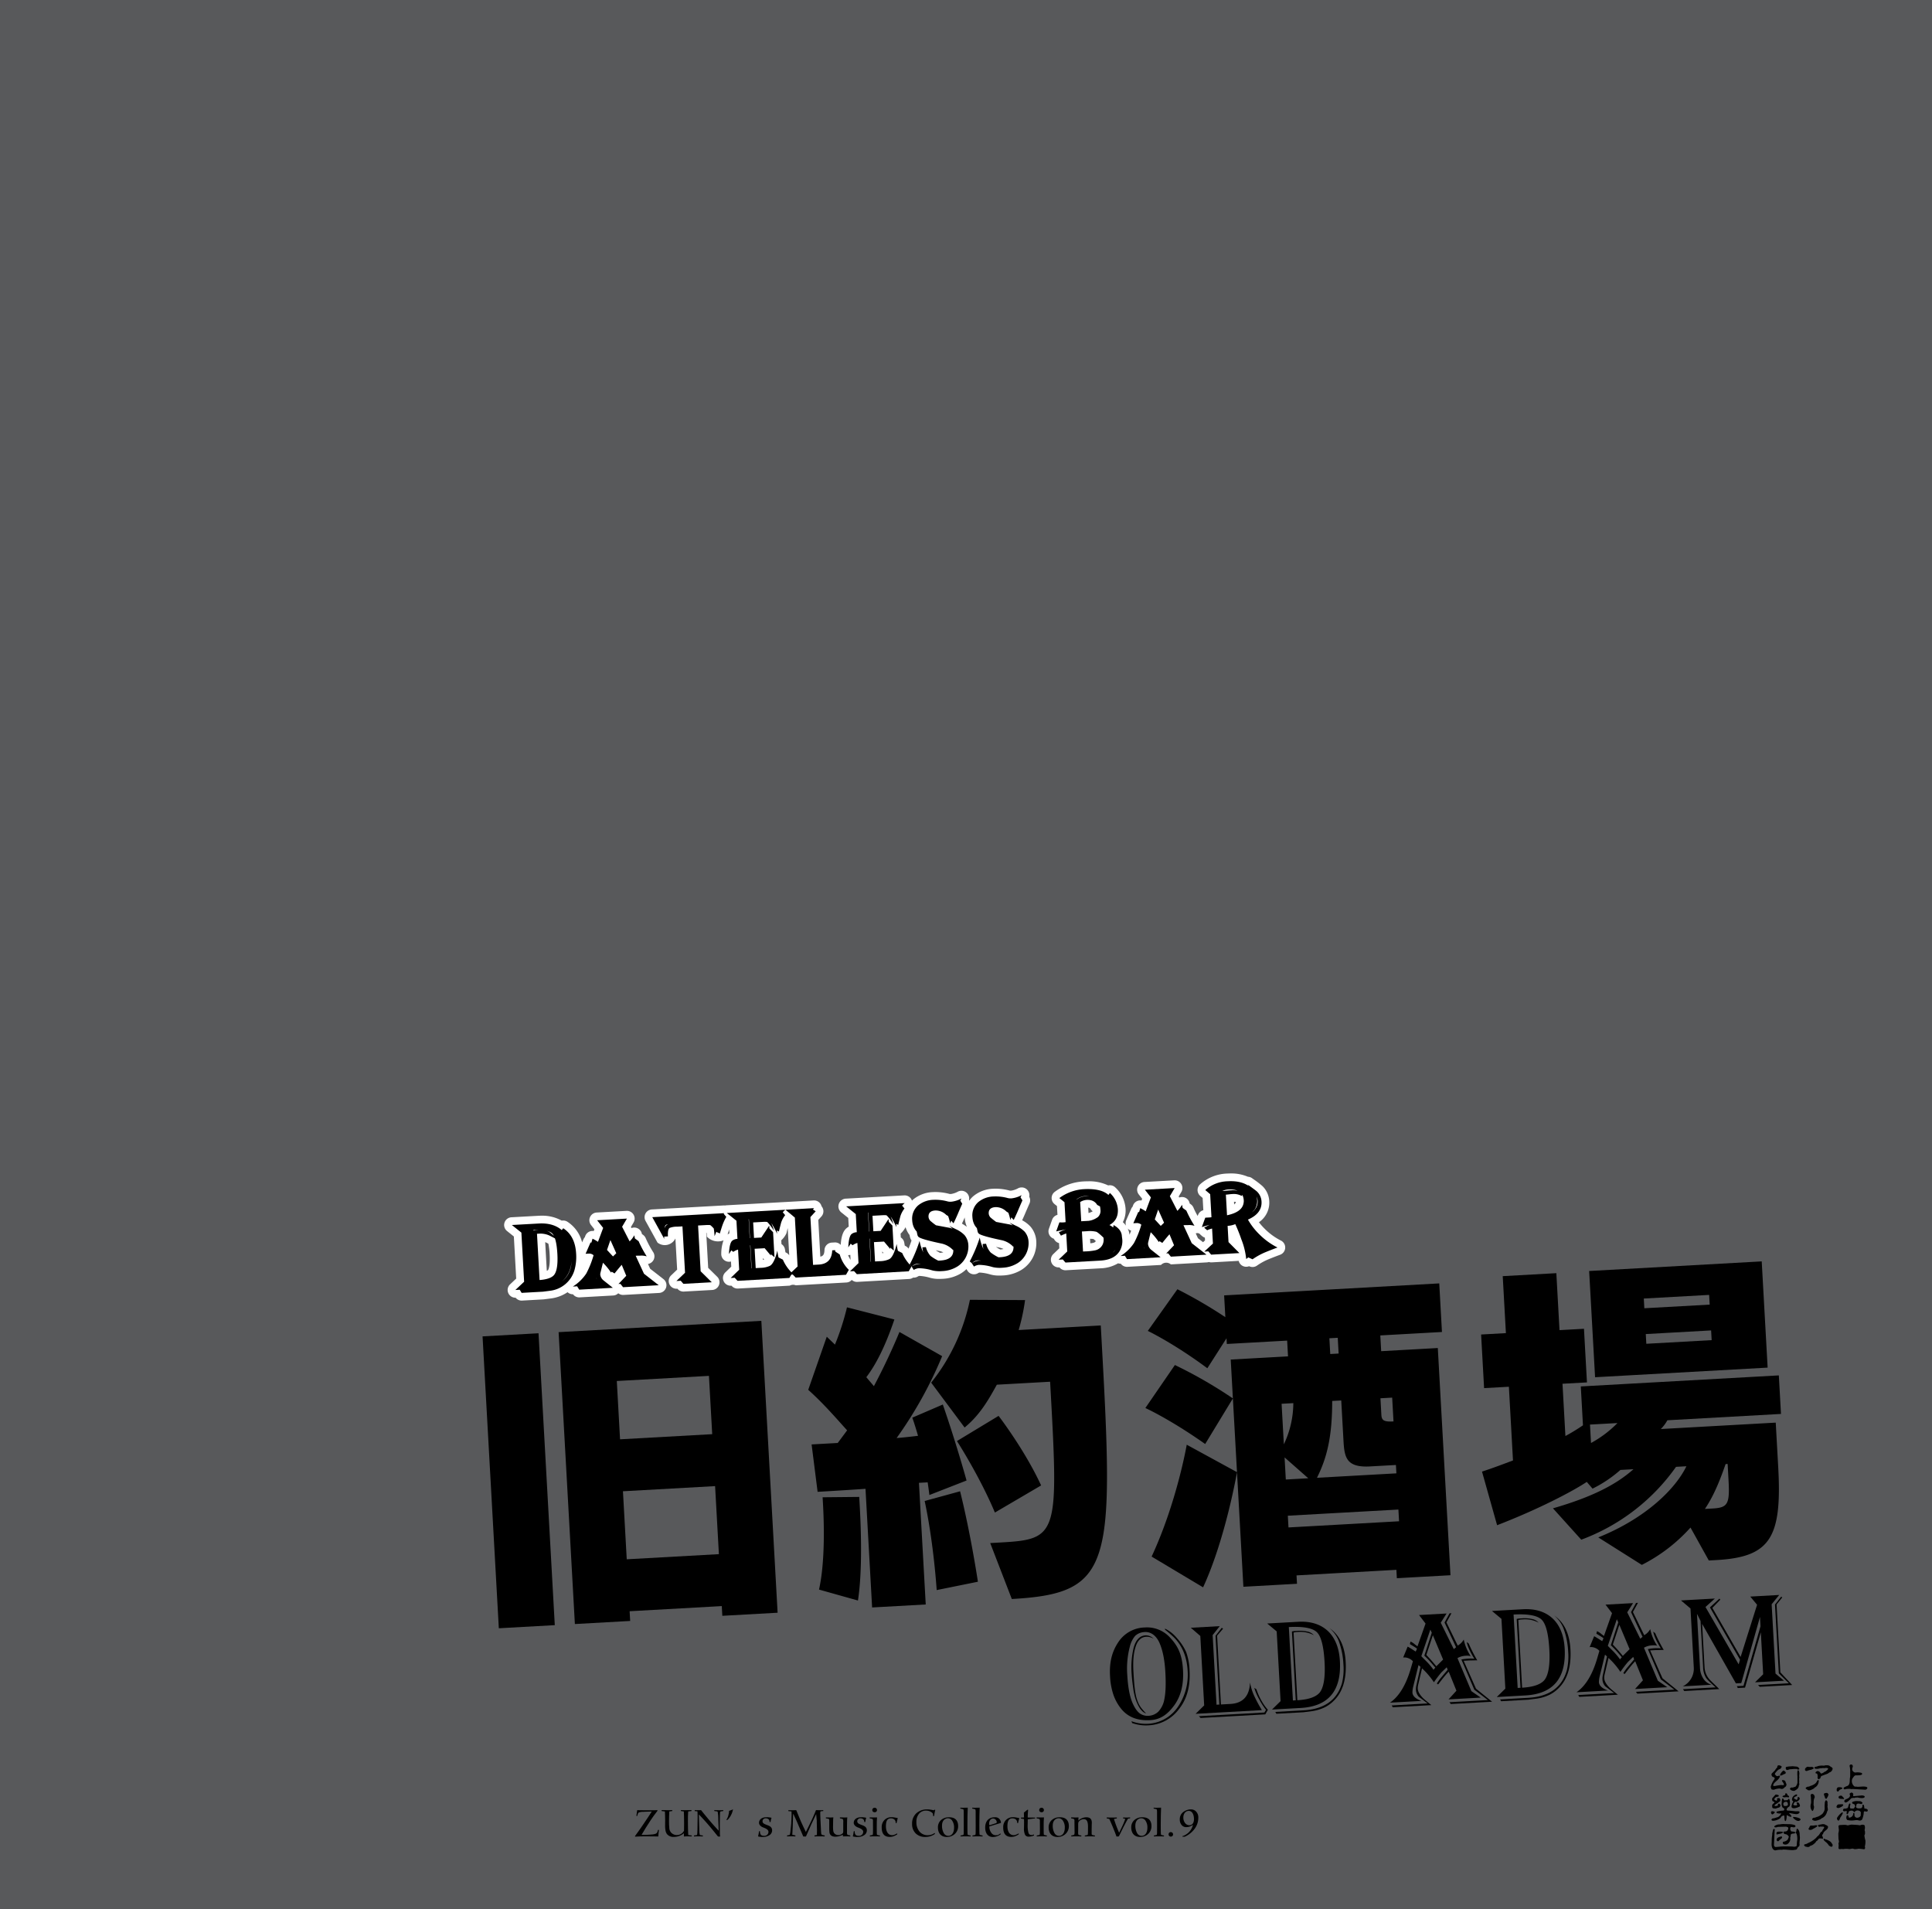 <svg xmlns="http://www.w3.org/2000/svg" width="1000" height="988" viewBox="0 0 1000 988"><g id="Artboard"><rect id="Tint" width="1000" height="988" fill="#58595b"/></g><g id="Outline"><g id="DATELESS_BAR" data-name="DATELESS BAR"><path id="DA" d="M343.411,662.007l-6.87-5.352-1.148-2.487a4,4,0,0,0,2.762-6.021,53.7,53.7,0,0,1-3.917-7.273,4.005,4.005,0,0,0-1.364-1.759l-.616-.448-.025-.124a4,4,0,0,0-3.2-3.162,4.043,4.043,0,0,0-.723-.066,4,4,0,0,0-1.461.277l-.286-.558,1.306-2.218a4,4,0,0,0-3.36-6.138h-.092c-.062,0-.124,0-.186.008l-2.5.139-.045,0-12.85.716a4,4,0,0,0-2.92,6.469l1.737,2.205-.34.911a4.069,4.069,0,0,0-.632-.05,4,4,0,0,0-3.844,2.892l-.081.282a4,4,0,0,0-.749,1.136l-.7,1.6a17.921,17.921,0,0,0-7.6-10.664,4.008,4.008,0,0,0-2.948-.576,20.572,20.572,0,0,0-10.453-2.566c-.536,0-1.09.016-1.644.047L264.719,630a4,4,0,0,0-2.275,7.119l3.527,2.818,1.214,21.781-3.176,3a4,4,0,0,0,2.745,6.909l.124,0a4,4,0,0,0,3.116,1.492c.074,0,.148,0,.223-.006l11.045-.615c.1-.006.192-.014.288-.027l3.38-.435a19.759,19.759,0,0,0,8.838-3.265,4,4,0,0,0,2.72,1.077l.1,0a4,4,0,0,0,3.208,1.612c.074,0,.149,0,.223-.006l17.4-.97a4,4,0,0,0,2.6-1.157,4,4,0,0,0,2.487.867c.074,0,.148,0,.223-.006l18.448-1.028a4,4,0,0,0,2.236-7.149Zm-59.724-4.695a2.538,2.538,0,0,1-.668.381l-.825-14.811c.1.036.211.075.317.116s.469.22,1.327.663a36.208,36.208,0,0,1,.659,5.524C284.839,655.317,283.846,657.073,283.687,657.312Z" fill="#fff"/><path id="TELESS" d="M533.531,635.005a15.885,15.885,0,0,0-4.471-3.459c.46-.987.93-2.034,1.4-3.132.721-1.714,1.329-3.1,1.817-4.219q.336-.767.6-1.364a4,4,0,0,0-.149-3.477,4.053,4.053,0,0,0,.081-.807,4,4,0,0,0-3.918-4H528.8c-.12,0-.24,0-.36.016a3.96,3.96,0,0,0-1.449.416,10.549,10.549,0,0,1-3.517,1.22c-.178.01-.344.016-.5.016-.129,0-.21,0-.252-.008l-.083-.022a28.694,28.694,0,0,0-7.182-.989c-.423,0-.847.012-1.263.035a17.019,17.019,0,0,0-10.46,3.891,13.382,13.382,0,0,0-2.055,2.26c-.043-.1-.067-.2-.117-.292a4,4,0,0,0-3.836-4.805h-.087c-.122,0-.245.006-.368.017a3.977,3.977,0,0,0-1.44.415,10.578,10.578,0,0,1-3.518,1.22c-.183.01-.349.016-.5.016-.126,0-.2,0-.247-.007l-.08-.022a28.672,28.672,0,0,0-7.189-.991c-.42,0-.843.012-1.256.035a17.016,17.016,0,0,0-10.463,3.893c-.194.171-.363.357-.545.535a3.984,3.984,0,0,0-3.732-2.731h-.139c-.055,0-.109,0-.162.007l-30.263,1.688a4,4,0,0,0-2.277,7.116l3.593,2.876.25,4.494a6.453,6.453,0,0,0-.941.64c-1.929,1.5-2.906,4.192-3.209,8.805a4,4,0,0,0-2.923-1.274c-.074,0-.149,0-.224.006l-1.48.082a4,4,0,0,0-3.776,3.844c-.088,2.363-.75,3.15-2.15,3.421l-1.059-19.011,1.606-1.757a4,4,0,0,0,.095-5.289,3.953,3.953,0,0,0-.311-.837,4,4,0,0,0-3.57-2.2c-.074,0-.148,0-.223.006l-14.809.826-.02,0-.074,0L375.971,623.8a3.979,3.979,0,0,0-.718.113,3.924,3.924,0,0,0-.463-.04h-.079c-.065,0-.13,0-.194.008l-37.111,2.069a4,4,0,0,0-3.279,5.926l6.2,11.228a6.115,6.115,0,0,0,9.263-2.133l.9,16.119-3.134,3a4,4,0,0,0,2.764,6.891c.074,0,.149,0,.224-.007l.268-.015.092.107a4,4,0,0,0,3.026,1.384c.074,0,.149,0,.223-.006l14.686-.818a4,4,0,0,0,2.585-6.843l-4.665-4.6-1.011-18.158h.017l.157-.008c.063.6.115,1.262.155,1.988a7.906,7.906,0,0,0,8.288,2.06c.122-.053.228-.131.343-.2a21.314,21.314,0,0,0-1.185,7,4,4,0,0,0,5.034,4.021l.148,2.659-3.092,3a4,4,0,0,0,2.782,6.873c.075,0,.149,0,.224-.006l.2-.011.195.211a4,4,0,0,0,2.933,1.28c.074,0,.148,0,.223-.007l26.84-1.5a3.416,3.416,0,0,1,3.047-.176c.074,0,.149,0,.223-.006l26.038-1.451a4,4,0,0,0,2.753-1.331,3.984,3.984,0,0,0,2.64,1.023c.074,0,.148,0,.223-.006l26.84-1.5a3.992,3.992,0,0,0,2.06-.718c.114.01.228.022.343.022a3.981,3.981,0,0,0,2.071-.581,2.1,2.1,0,0,1,.758-.313c.059,0,.118,0,.18,0a24.027,24.027,0,0,1,5.464.983l.068.018.628.151a16.448,16.448,0,0,0,3.948.4c.585,0,1.213-.018,1.867-.055a20.14,20.14,0,0,0,9.544-2.871l.06-.038a17.536,17.536,0,0,0,2.663-2.1l.55.849a4,4,0,0,0,5.433,1.245,2.064,2.064,0,0,1,.76-.313c.055,0,.113,0,.175,0a24,24,0,0,1,5.465.985l.068.017.628.152a16.513,16.513,0,0,0,3.947.394c.585,0,1.214-.018,1.869-.055a20.11,20.11,0,0,0,9.542-2.871l.061-.038a16.349,16.349,0,0,0,6.554-7.869l.021-.053a16.331,16.331,0,0,0,1.078-6.825A12.718,12.718,0,0,0,533.531,635.005Zm-34.2-4.908a13.961,13.961,0,0,0,1.128,4.854,25.309,25.309,0,0,0-2.556-1.668c.46-.984.93-2.032,1.4-3.131ZM457.3,648.485c-.178.035-.384.07-.62.1l-.05-.9Zm30.96-.34a9.6,9.6,0,0,1-1.7.252,16.232,16.232,0,0,1-2.212-1.344q.861.189,1.812.391A9.582,9.582,0,0,1,488.264,648.145Zm31.161-1.736a9.7,9.7,0,0,1-1.7.252,16.063,16.063,0,0,1-2.21-1.344q.86.189,1.809.39A9.663,9.663,0,0,1,519.425,646.409Zm-48.652-7.237.188.867a5.774,5.774,0,0,0,.852,1.98c-.518,1.5-1.038,2.9-1.556,4.212a3.987,3.987,0,0,0-1.467-1.309l-.474-.242q-.129-.707-.258-1.506a3.993,3.993,0,0,0-1.8-2.734l-.11-1.973a12.669,12.669,0,0,0,2.581-3.35A12.16,12.16,0,0,0,470.773,639.172Zm-30.513,12.86a13.413,13.413,0,0,1-1.282-2.457c.033,0,.067.007.1.007a3.968,3.968,0,0,0,1.037-.137ZM408.5,649.687a3.989,3.989,0,0,0-1.476-1.321l-.473-.243c-.086-.47-.171-.972-.258-1.5a4,4,0,0,0-1.8-2.737l-.11-1.971a11.474,11.474,0,0,0,2.664-3.605q.395-1.642.669-2.73Zm-12.963,2.241c-.178.034-.383.069-.62.1l-.05-.9Zm-18.112-15.639.112,2a6.425,6.425,0,0,0-.943.641l0,0C376.907,637.91,377.181,637.036,377.427,636.289Z" fill="#fff"/><path id="BAR" d="M663.068,642.092a32.755,32.755,0,0,1-8.457-6.134l-.055-.056a32.45,32.45,0,0,1-2.943-3.335,12.213,12.213,0,0,0,5.345-10.951,11.655,11.655,0,0,0-3.473-7.715,47.019,47.019,0,0,0-4.875-3.731l-.534-.388a3.991,3.991,0,0,0-2.157-.758,21.755,21.755,0,0,0-8.86-1.708c-.565,0-1.149.017-1.736.05a22.1,22.1,0,0,0-14.181,5.6,4,4,0,0,0,.124,5.992L622.489,620l.353,6.339a4,4,0,0,0-2.756,2.5l-.176.485a37.177,37.177,0,0,1-2.144-4.252,4.009,4.009,0,0,0-1.366-1.761l-.617-.449-.024-.123a4,4,0,0,0-5.386-2.951l-.286-.557,1.307-2.217a4,4,0,0,0-3.359-6.14h-.093c-.062,0-.124,0-.186.007l-2.5.139-.043,0-12.854.717a4,4,0,0,0-2.919,6.469l1.737,2.2-.34.911a3.942,3.942,0,0,0-.632-.051,4,4,0,0,0-3.843,2.891l-.082.284a4,4,0,0,0-.749,1.135l-2.58,5.9a3.993,3.993,0,0,0-.126,2.86,11.578,11.578,0,0,0-1.636-1.81,13.153,13.153,0,0,0,1.4-6.96,16.522,16.522,0,0,0-5.3-11,4,4,0,0,0-2.807-1.151c-.1,0-.193,0-.289.01a4.106,4.106,0,0,0-.6.089,22.557,22.557,0,0,0-10.52-2.128h0c-.775,0-1.589.024-2.418.07a27.507,27.507,0,0,0-14.664,5.343,4,4,0,0,0-.178,6.364l1.273,1.026.254,4.551a4,4,0,0,0-2.767,2.534l-1.658,4.671a4,4,0,0,0,2.516,5.136l.338.541a3.993,3.993,0,0,0,2.386,1.749l.15,2.685-3.135,3a4,4,0,0,0,2.763,6.891c.075,0,.149,0,.224-.006l.208-.012.093.108a4,4,0,0,0,3.025,1.384c.074,0,.148,0,.223-.007l17.955-1a18.753,18.753,0,0,0,9.058-2.6,3.967,3.967,0,0,0,1.293.22h.1a4,4,0,0,0,3.208,1.611c.074,0,.148,0,.223-.006l17.4-.97a3.718,3.718,0,0,1,5.084-.289c.074,0,.148,0,.223-.007l18.449-1.028a4.029,4.029,0,0,0,1.02-.2,3.988,3.988,0,0,0,1.171.2c.074,0,.149,0,.223-.007l14.028-.782a4,4,0,0,0,5.384,2.767l.16.071a4,4,0,0,0,3.978-.415,31.135,31.135,0,0,1,5.234-2.955c.965-.423,3.226-1.334,6.725-2.642a4,4,0,0,0,.444-7.295Zm-98.692-.934a10.426,10.426,0,0,1,1.572.091c.2.148.575.447,1.205,1.017-.019.054-.04.107-.064.159-.092.2-.267.566-1.312.822-.055.014-.11.028-.164.044a9.836,9.836,0,0,1-1.27.17l-.129-2.3Zm1.2-14.243a8.8,8.8,0,0,1-1.942.828q-.113.019-.222.042L563.253,625c.857.064,1.049.391,1.194.637a4,4,0,0,0,1.132,1.233Zm55.782,12.092.87.746a4,4,0,0,0,1.409.78l.079,1.417-1.021.946-2.624-2.044-1.149-2.486a1.974,1.974,0,0,1,2.436.641Zm17.365-17.044a5.907,5.907,0,0,1,.99.1,2.177,2.177,0,0,1-.914,1.274Zm-53.24,14.959c-.3.789-.578,1.483-.853,2.117a9.475,9.475,0,0,0-.933-3.238A3.99,3.99,0,0,0,585.479,636.922Z" fill="#fff"/></g></g><g id="Text"><path d="M279.9,666.9l-13.141.732,4.527-4.274-1.417-25.422L264.941,634l13.946-.777q7.774-.432,12.279,3.772c2.935,2.683,4.512,6.557,4.791,11.555.371,6.663-1.335,11.587-5.184,14.71C288.109,665.447,284.463,666.64,279.9,666.9Zm4.523,1.171-3.38.436-11.045.615-1.292-2.094,12.155-.677c7.836-.437,12.664-3.739,14.429-9.841a19.512,19.512,0,0,0,.559-6.653c-.3-5.431-1.638-9.378-3.942-11.85a11.249,11.249,0,0,0-1.244-1.231l.866-1.1c4.112,2.681,6.333,7.013,6.674,13.121a25.287,25.287,0,0,1-.828,8.464A15.005,15.005,0,0,1,284.419,668.066Zm-6.827-31.433.926-.052a10.386,10.386,0,0,1,5.682.922,30.132,30.132,0,0,1,4.506,4.2c-2.616-1.4-4.145-2.183-4.653-2.4a11.473,11.473,0,0,0-4.936-.839l-.926.052-.246.013,1.334,23.941c3.761-.272,6.248-1.153,7.469-2.582,1.449-1.752,2.049-5.438,1.743-10.929-.32-5.738-1.26-9.275-2.762-10.678-1.5-1.341-4.686-1.9-9.625-1.691l.017.308A6.945,6.945,0,0,1,277.592,636.633Z" fill="#000000"/><path d="M324.155,660.282,321.8,654.6c-.525.587-1.8,2.081-3.712,4.477l-1.731-1.08a54.431,54.431,0,0,1,4.4-5.506l-.213-.483,1.251.24c-1.059.987-1.768,1.583-2.063,1.848-.642.717-1.792,2.265-3.461,4.525a32.271,32.271,0,0,0-4.184-5.09l-1.264,5.085a3.534,3.534,0,0,0-.123,1.121,4.476,4.476,0,0,0,1.776,3c.713.58,2.332,1.851,4.728,3.758l-17.4.97-1.293-2.094,13.142-.732a14.343,14.343,0,0,1-2.2-1.8,4.247,4.247,0,0,1-.95-2.608,8.582,8.582,0,0,1,.2-2.054l1.5-6.4-.391-.348,1.218-.378c-.573,1.951-1.4,4.969-2.344,9.044-.035.5-.076.871-.066,1.056a2,2,0,0,0,.628,1.264c.456.408,2.417,1.166,5.952,2.392l-18.7,1.042a22.959,22.959,0,0,0,6.93-6.7,47.848,47.848,0,0,0,3.8-9.5,3.443,3.443,0,0,0-2.585-.845l-1.542.086,2.579-5.9c.765.391,1.848.949,3.193,1.741l.11-.253.105.8a5.777,5.777,0,0,0-3.125-1.683l.726-2.516a21.966,21.966,0,0,1,2.749,1.579l.065.059,2.692-7.206-3.128-3.973,13.634-.76-2.854,4.306,4.445,8.665.179-.134-.2.878-4.681-9.581,2.37-4.093,2.529-.14L322,634.9l3.888,7.582a13.281,13.281,0,0,0,2.423-3.168,23.821,23.821,0,0,0,1.388,4.936,31.158,31.158,0,0,0,2.669,4.555,12.174,12.174,0,0,0-3.569-.729,7.59,7.59,0,0,0-2.386.5l5.038,11.541,5.332,3.479-16.66.928Zm-12.467-12.675,2.978-8.768-.422-.906,1.419-.079-3.43,9.537q1.373,1.317,3.94,4.05l.057-.064-.009.929-1.453-1.653A31.683,31.683,0,0,0,311.688,647.607Zm2.5-.7c.723.765,1.714,1.886,3.1,3.356l1.7-1.642-3.042-6.825Zm6.654,17.207,14.377-.8-3.806-2.757L325.9,648.177a32.68,32.68,0,0,1,3.75-.456l.987-.056a20.408,20.408,0,0,1-2.562-7.1l2.451,1.784a59.872,59.872,0,0,0,4.214,7.873,9.9,9.9,0,0,0-2.808-.4,13.919,13.919,0,0,1-1.792.038l-1.111.063,4.293,9.292,7.635,5.948L322.5,666.19Z" fill="#000000"/><path d="M344.722,633.944c-.841.48-1.137,2.91-.9,7.23l-6.2-11.229,37.144-2.07-4.907,11.909c-.241-4.319-.868-6.7-1.82-7.139-.7-.333-2.562-.415-5.524-.249l-3.023.168,1.44,25.852,4.356,3.719-15.179.845,4.465-4.271-1.338-24-2.838.158a9.723,9.723,0,0,0-3.8.646c-.717.472-1,1.973-.87,4.38l-2.222.124c-.2-3.578.548-5.724,2.3-6.441A2.685,2.685,0,0,0,344.722,633.944Zm20.615.089-4.011.224,1.32,23.693,5.765,5.682-14.685.818-1.787-2.066,11.662-.65-2.938-2.745-1.485-26.656,4.38-.244a19.238,19.238,0,0,1,4.027.085,2.407,2.407,0,0,1,1.547,1.091,24.822,24.822,0,0,1,2.373,4.819c-2.315-2.657-3.627-4.007-4-4.049A15.827,15.827,0,0,0,365.337,634.033Zm7.237,4.362-1.91-.945a32.381,32.381,0,0,1,3.945-9.2l1.323,1.535a27.831,27.831,0,0,0-1.881,4C373.623,634.994,373.15,636.507,372.574,638.4Z" fill="#000000"/><path d="M379.544,647.909l-1.619-1.27a14.026,14.026,0,0,1,3.122-1.722,4.329,4.329,0,0,1,.861-.109l-.024-.432.72.7a4,4,0,0,0-.805-.016,3.773,3.773,0,0,0-2.716,1.264c-.174.2-.743,1.094-1.769,2.7.155-3.908.768-6.231,1.779-6.968a4.86,4.86,0,0,1,2.612-.889l-.522-9.378-4.99-3.993,30.3-1.689a13.918,13.918,0,0,0-3.963,5.543,24.417,24.417,0,0,0-.3,6.887c-1.9-4.041-3.391-6.433-4.477-7.054s-3.514-.855-7.277-.645l-2.962.165.547,9.809.123-.006-.561-10.058,5.307-.3a20.017,20.017,0,0,1,4.089.082,2.522,2.522,0,0,1,1.549,1.151,27.415,27.415,0,0,1,2.088,5.269c-2.084-2.978-3.345-4.517-3.718-4.559a16.324,16.324,0,0,0-2.167,0l-4.937.275.447,8.02,3.765-.209,4.112-6.171.866,15.549-4.772-5.676-5.985.334.664,11.908.123-.007-.671-12.031,6.972-.389,1.718,1.946-6.479.362.557,10,2.531-.141a11.879,11.879,0,0,0,4.77-1.009c1.506-.764,2.843-3.439,3.895-7.892a27.079,27.079,0,0,0,1.752,7.021,53.4,53.4,0,0,0,4.141,5.463l-30.049,1.675,4.405-4.268-.581-10.427A8.02,8.02,0,0,0,379.544,647.909Zm2.2,14.981-1.91-2.06,27.458-1.53.112-.193a15.8,15.8,0,0,1-4.488-8.353l2.292,1.173a21.6,21.6,0,0,0,4.847,6.97l-1.471,2.5Zm16.107-27.512,2.3,2.348.722,12.957-2.272-1.916Zm5.309,1.993-1.72-.893a11.269,11.269,0,0,1,1.027-4.886,16.938,16.938,0,0,1,2.607-4.292l1.327,1.6a12.517,12.517,0,0,0-2.077,3.83C404.166,633.292,403.759,634.862,403.156,637.371Z" fill="#000000"/><path d="M412.83,655.463l-1.41-25.3-4.869-4.061,14.808-.826-3.652,4.412,1.4,25.051.37-.02-.7.782-1.451-26.039,3.074-3.7,1.8,1.138-2.741,3,1.379,24.743,2.961-.166c4.443-.247,6.78-2.728,6.954-7.38l1.481-.082c.45,2.511,2.14,6.192,5.137,11.1l-29.061,1.62Zm-.979,5.748-1.971-2.056,26.778-1.493.11-.254a23.987,23.987,0,0,1-4.76-9.885l2.634,1.709a17.818,17.818,0,0,0,4.713,7.97l-1.466,2.558Z" fill="#000000"/><path d="M441.309,644.467l-1.62-1.271a14.034,14.034,0,0,1,3.123-1.721,4.478,4.478,0,0,1,.86-.111l-.025-.431.72.7a4.084,4.084,0,0,0-.8-.018,3.78,3.78,0,0,0-2.715,1.266c-.175.2-.744,1.094-1.769,2.7.154-3.908.767-6.231,1.778-6.969a4.863,4.863,0,0,1,2.612-.889l-.523-9.378-4.987-3.992,30.3-1.69a13.9,13.9,0,0,0-3.962,5.544,24.335,24.335,0,0,0-.3,6.887c-1.9-4.041-3.391-6.434-4.477-7.054s-3.514-.855-7.278-.645l-2.963.165.547,9.809.124-.007-.56-10.057,5.306-.3a19.959,19.959,0,0,1,4.089.081,2.534,2.534,0,0,1,1.55,1.151,27.433,27.433,0,0,1,2.088,5.27c-2.084-2.979-3.346-4.518-3.719-4.56a16.686,16.686,0,0,0-2.167,0l-4.936.276.447,8.02,3.764-.21,4.113-6.171.866,15.55-4.773-5.677-5.986.334.664,11.908.124-.006-.671-12.032,6.973-.388,1.718,1.946-6.48.361.558,10,2.53-.14a11.893,11.893,0,0,0,4.771-1.009c1.506-.765,2.842-3.439,3.892-7.893a27.183,27.183,0,0,0,1.754,7.022,53.774,53.774,0,0,0,4.142,5.463l-30.049,1.675,4.4-4.269-.581-10.428A8.068,8.068,0,0,0,441.309,644.467Zm2.195,14.979-1.909-2.059,27.458-1.531.111-.192a15.782,15.782,0,0,1-4.487-8.352l2.292,1.171a21.619,21.619,0,0,0,4.845,6.972l-1.469,2.5Zm16.106-27.51,2.3,2.346.723,12.957-2.274-1.915Zm5.311,1.993-1.721-.894a11.287,11.287,0,0,1,1.028-4.886,16.9,16.9,0,0,1,2.607-4.292l1.327,1.6a12.511,12.511,0,0,0-2.077,3.829C465.931,629.849,465.523,631.42,464.921,633.929Z" fill="#000000"/><path d="M487.12,655.777a38.174,38.174,0,0,1-9.17-1.283,11.547,11.547,0,0,0-2.933-.456,4.315,4.315,0,0,0-3.071,1.534l-1.17-.987a73.209,73.209,0,0,0,5.191-12.358,22.044,22.044,0,0,0,2.291,6.679,8.534,8.534,0,0,0,6.134,3.434,8.824,8.824,0,0,0,2.17.065c4.75-.264,7.06-2.126,6.864-5.643a4.813,4.813,0,0,0-3.6-4.566q-6.277-1.043-9.193-1.717c-5.389-1.184-8.218-4.182-8.483-8.934a9.05,9.05,0,0,1,3.039-7.658,13.012,13.012,0,0,1,8.07-2.926,23.615,23.615,0,0,1,7.226.836,6.069,6.069,0,0,0,2.05.133,14.6,14.6,0,0,0,5.107-1.646,96.6,96.6,0,0,0-5.843,12.89,25.051,25.051,0,0,0-1.444-4.809,6.555,6.555,0,0,0-3.53-3.394,7,7,0,0,0-3.059-.449c-3.27.182-5.446,2.223-5.271,5.371l.034.616a3.893,3.893,0,0,1,.161.672c.321,1.281,1.855,2.187,4.674,2.771,1.624.282,4.127.762,7.442,1.381a9.479,9.479,0,0,1,5.879,3.324,10.491,10.491,0,0,1,2.326,6.185,10.119,10.119,0,0,1-.17,2.484C497.59,652.6,493.723,655.409,487.12,655.777Zm8.282-.214a16.1,16.1,0,0,1-7.671,2.286,16.621,16.621,0,0,1-4.655-.236l-.628-.151a25.478,25.478,0,0,0-6.869-1.1,5.776,5.776,0,0,0-2.612.887l-1.083-1.672a6.713,6.713,0,0,1,3.822-1.389,15.134,15.134,0,0,1,3.983.4l6.064,1.087c7.466-.417,11.765-3.256,13.018-8.525a7.542,7.542,0,0,0,.167-1.433l.007-.991a6.959,6.959,0,0,0-1.334-3.949,44.167,44.167,0,0,0-6.23-6.275c1.272.61,2.547,1.281,3.881,1.887a14.578,14.578,0,0,1,4,2.873,8.724,8.724,0,0,1,1.958,5.151,12.267,12.267,0,0,1-5.816,11.155ZM487,643.53c-6.952-1.469-10.791-2.617-11.577-3.379a2.124,2.124,0,0,1-.548-.959l-.583-2.69,2.2,1.672a3.279,3.279,0,0,0,.978.875l1.265.485a26.45,26.45,0,0,0,2.7.594l7.317,1.387c2.575.661,4.31,1.8,5.081,3.429l-.5,2.072A11.5,11.5,0,0,0,487,643.53Zm-9.543,2.018,1.789-.1a10.851,10.851,0,0,0,2.357,4.511,22.759,22.759,0,0,0,4.546,2.717l-2.122.8C479.884,652.53,477.7,649.929,477.452,645.548Zm6.674-19.064q-3.7.205-3.526,3.353a3.442,3.442,0,0,0,.85,1.934,36.572,36.572,0,0,0,4.905,3.625,35.05,35.05,0,0,1-5.281-1.5,4.672,4.672,0,0,1-2.829-4.114,4.785,4.785,0,0,1,2.348-4.525,6.274,6.274,0,0,1,3.223-.985,8.246,8.246,0,0,1,5.538,1.611,9.524,9.524,0,0,1,2.589,4.25l-2.181-1.364A7.773,7.773,0,0,0,484.126,626.484Zm9.408,6.655-1.518-1.71c1.03-2.6,1.74-4.306,2.12-5.255a25.471,25.471,0,0,1,2.82-4.924l1.087,1.734c-.547,1.269-1.374,3.111-2.412,5.582C494.755,630.6,494.034,632.121,493.534,633.139Z" fill="#000000"/><path d="M518.28,654.041a38.287,38.287,0,0,1-9.169-1.284,11.443,11.443,0,0,0-2.934-.455,4.312,4.312,0,0,0-3.071,1.533l-1.169-.986a73.406,73.406,0,0,0,5.191-12.36,22.023,22.023,0,0,0,2.291,6.681,8.539,8.539,0,0,0,6.133,3.434,8.939,8.939,0,0,0,2.171.065c4.75-.265,7.06-2.127,6.864-5.645a4.815,4.815,0,0,0-3.6-4.565q-6.279-1.042-9.194-1.716c-5.388-1.184-8.217-4.183-8.482-8.935a9.049,9.049,0,0,1,3.039-7.659,13.014,13.014,0,0,1,8.069-2.924,23.579,23.579,0,0,1,7.226.835,6.1,6.1,0,0,0,2.051.133,14.559,14.559,0,0,0,5.107-1.646,96.305,96.305,0,0,0-5.843,12.891,25.115,25.115,0,0,0-1.443-4.81,6.563,6.563,0,0,0-3.532-3.394,7.009,7.009,0,0,0-3.058-.449c-3.271.183-5.446,2.223-5.271,5.37l.034.616a3.958,3.958,0,0,1,.161.672c.32,1.283,1.855,2.188,4.673,2.773,1.625.281,4.128.762,7.443,1.381a9.479,9.479,0,0,1,5.88,3.324,10.484,10.484,0,0,1,2.325,6.183A10.04,10.04,0,0,1,530,645.59C528.751,650.859,524.884,653.673,518.28,654.041Zm8.282-.214a16.094,16.094,0,0,1-7.669,2.284,16.64,16.64,0,0,1-4.656-.234l-.628-.151a25.5,25.5,0,0,0-6.869-1.1,5.786,5.786,0,0,0-2.612.888l-1.083-1.672a6.713,6.713,0,0,1,3.821-1.39,15.144,15.144,0,0,1,3.984.4l6.064,1.086c7.466-.416,11.765-3.256,13.018-8.526a7.6,7.6,0,0,0,.168-1.432l.006-.991a6.961,6.961,0,0,0-1.335-3.949,44.1,44.1,0,0,0-6.229-6.274c1.272.609,2.547,1.281,3.881,1.886a14.556,14.556,0,0,1,4,2.874,8.708,8.708,0,0,1,1.957,5.15,12.263,12.263,0,0,1-5.816,11.156Zm-8.407-12.033c-6.952-1.47-10.791-2.617-11.576-3.379a2.131,2.131,0,0,1-.549-.959l-.583-2.69,2.2,1.672a3.281,3.281,0,0,0,.976.874l1.265.486a27.519,27.519,0,0,0,2.695.593l7.318,1.386c2.576.662,4.31,1.8,5.081,3.431l-.5,2.07A11.5,11.5,0,0,0,518.155,641.794Zm-9.542,2.017,1.789-.1a10.821,10.821,0,0,0,2.357,4.511,22.721,22.721,0,0,0,4.546,2.716l-2.122.8C511.045,650.793,508.857,648.191,508.613,643.811Zm6.674-19.064q-3.7.207-3.527,3.353a3.436,3.436,0,0,0,.85,1.933,36.262,36.262,0,0,0,4.907,3.626,34.94,34.94,0,0,1-5.283-1.5,4.67,4.67,0,0,1-2.829-4.113,4.787,4.787,0,0,1,2.348-4.525,6.262,6.262,0,0,1,3.225-.984,8.244,8.244,0,0,1,5.537,1.61,9.524,9.524,0,0,1,2.589,4.25l-2.181-1.364A7.774,7.774,0,0,0,515.287,624.747Zm9.407,6.655-1.518-1.71c1.031-2.6,1.74-4.306,2.121-5.254a25.392,25.392,0,0,1,2.82-4.925l1.086,1.734c-.547,1.269-1.373,3.11-2.412,5.582C525.915,628.858,525.194,630.384,524.694,631.4Z" fill="#000000"/><path d="M550.981,622.2l-2.657-2.141a23.47,23.47,0,0,1,12.555-4.6c10-.558,15.184,2.557,15.559,9.283l.041.74c.217,3.887-1.919,6.667-6.344,8.338l-.2-1.413q.375.072.935.134a2.772,2.772,0,0,0,.635.273,5.955,5.955,0,0,0,2.883-1.583,6.566,6.566,0,0,0,1.939-5.183l-.069-1.235a3.138,3.138,0,0,1-.161-.671,12.373,12.373,0,0,0-2.592-5.425l.979-1.293A12.576,12.576,0,0,1,578.6,625.8q.315,5.646-4.37,8.228a8.168,8.168,0,0,1,4.726,7.04,8.393,8.393,0,0,1-2.474,6.7,10.131,10.131,0,0,1-6.889,2.983l-21.658,1.207,4.466-4.271-.519-9.318a22.928,22.928,0,0,0-2.723,1.143l-1.086-1.735a18.335,18.335,0,0,1,3.692-1.5c-.614.1-2.328.438-5.08,1.024l1.658-4.671c.806.017,1.241.055,1.427.044a10.719,10.719,0,0,0,1.786-.161Zm18.458,30.228-17.955,1-1.787-2.067,20.733-1.156a23.957,23.957,0,0,0,3.18-.672,8.639,8.639,0,0,0,2.819-1.642c1.589-1.451,2.312-4.03,2.1-7.793a5.636,5.636,0,0,0-2.459-4.133l.326-1.938c2.746,1.519,4.152,3.421,4.279,5.7.024.432.207,1.474.223,1.783a10.09,10.09,0,0,1-1.171,5.636C577.931,650.407,574.5,652.146,569.439,652.428ZM562.2,619.1a7.482,7.482,0,0,1,5.34,1.435,15.3,15.3,0,0,1,3.289,4.582l-2.931-1.508c-1.093-1.857-2.938-2.745-5.467-2.6a7.213,7.213,0,0,0-3.342,1.115l.554,9.935,3.949-.221c.428-.085.731-.165.917-.175a10.983,10.983,0,0,0,3.739-1.757,4.3,4.3,0,0,0,1.341-3.725c-.2-3.517-1.685-5.786-4.527-6.8A8.558,8.558,0,0,0,561.82,619a8.339,8.339,0,0,0-4.548,1.678l.007.123A8.411,8.411,0,0,1,562.2,619.1Zm7.36,17.662a8.334,8.334,0,0,0-4.09-1.2,4.519,4.519,0,0,0-1.238.008c-.555.03-1.854.041-2.163.059l-3.948.22.667,11.969.432-.023-.7.782-.729-13.082,4.813-.269a14.2,14.2,0,0,1,4.724.357,6.77,6.77,0,0,1,3.02,2,54.533,54.533,0,0,1,5.048,7.269c-4.341-4.585-7.015-7.036-7.961-7.354a14.463,14.463,0,0,0-4.844-.288l-2.592.144.578,10.367.987-.055a30.644,30.644,0,0,0,5.169-.536,5.535,5.535,0,0,0,3.979-3.006,5.766,5.766,0,0,0,.524-2.815,3.093,3.093,0,0,0-.109-.861A4.7,4.7,0,0,0,569.557,636.762Z" fill="#000000"/><path d="M607.681,644.479l-2.36-5.687c-.524.587-1.8,2.081-3.712,4.478l-1.731-1.081a54.224,54.224,0,0,1,4.4-5.5l-.214-.484,1.251.24c-1.058.988-1.768,1.584-2.063,1.848-.642.717-1.792,2.266-3.461,4.525a32.212,32.212,0,0,0-4.184-5.089l-1.263,5.085a3.477,3.477,0,0,0-.123,1.121,4.468,4.468,0,0,0,1.776,3c.713.58,2.331,1.851,4.728,3.759l-17.4.969-1.293-2.093,13.143-.733a14.343,14.343,0,0,1-2.205-1.8,4.232,4.232,0,0,1-.949-2.608,8.527,8.527,0,0,1,.194-2.054l1.5-6.4-.392-.348,1.218-.379c-.572,1.951-1.394,4.969-2.344,9.044-.035.5-.075.871-.064,1.057a1.992,1.992,0,0,0,.628,1.263c.455.409,2.416,1.166,5.95,2.392l-18.7,1.042a22.993,22.993,0,0,0,6.93-6.7,47.838,47.838,0,0,0,3.8-9.5,3.442,3.442,0,0,0-2.585-.846l-1.543.086,2.58-5.9c.765.39,1.849.949,3.193,1.741l.11-.254.1.8a5.774,5.774,0,0,0-3.125-1.684l.727-2.516a22.038,22.038,0,0,1,2.749,1.579l.065.059,2.693-7.206-3.13-3.973,13.637-.759-2.857,4.3,4.446,8.665.178-.133-.2.877-4.681-9.581,2.372-4.092,2.53-.141-2.489,4.224,3.889,7.582a13.277,13.277,0,0,0,2.422-3.168,23.744,23.744,0,0,0,1.39,4.935A30.786,30.786,0,0,0,615.892,633a12.184,12.184,0,0,0-3.57-.729,7.578,7.578,0,0,0-2.385.5l5.038,11.541,5.332,3.479-16.66.929ZM595.215,631.8l2.976-8.769-.42-.906,1.417-.079-3.428,9.537q1.371,1.317,3.939,4.051l.058-.065-.01.929-1.454-1.652A31.455,31.455,0,0,0,595.215,631.8Zm2.5-.7c.724.765,1.715,1.886,3.1,3.356l1.7-1.642L599.47,626Zm6.654,17.207,14.378-.8-3.806-2.758-5.518-12.382a33.193,33.193,0,0,1,3.75-.456l.987-.056a20.408,20.408,0,0,1-2.561-7.1l2.451,1.783a59.56,59.56,0,0,0,4.214,7.873,9.851,9.851,0,0,0-2.808-.4,14.119,14.119,0,0,1-1.793.038l-1.11.062,4.293,9.292,7.636,5.948-18.45,1.029Z" fill="#000000"/><path d="M622.073,635.072l1.772-4.863,1.913-.106a7.77,7.77,0,0,0,1.293-.134l-.664-11.909-2.533-2.149a18.1,18.1,0,0,1,11.691-4.552c5.367-.3,9.461.958,12.338,3.707a9.181,9.181,0,0,1,2.822,6.218,8.024,8.024,0,0,1-1.229,4.587,13.628,13.628,0,0,1-6.5,4.447A36.382,36.382,0,0,0,649.34,639a37.346,37.346,0,0,0,8.105,6.6,31.22,31.22,0,0,0-12.415,6.014,37.36,37.36,0,0,0-2.484-10.136,84.527,84.527,0,0,0-3.164-7.931,12.036,12.036,0,0,1-3.974.9l.468,8.392,5.641,5.689-14.624.816-1.787-2.067,11.724-.653-2.942-2.809-.626-11.229q1.754-.189,5.152-.844l-.271-.417.884.32a39.975,39.975,0,0,1-5.439,1.233l.578,10.366L638.7,646.9l-15.364.856,4.474-4.148-.434-7.774a12.614,12.614,0,0,0-2.551.885l-1.56-1.337c1.142-.62,2.044-1.105,2.709-1.388l.244-.077C625.665,634.007,624.326,634.391,622.073,635.072Zm12.814-18.848c.984-.117,1.725-.159,2.218-.186,2.838-.158,4.974.4,6.473,1.744l-.927,1.165a8.418,8.418,0,0,0-4.88-.965c-.432.024-.926.051-1.6.151-.859.109-1.414.14-1.661.154l.595,10.675c5.2-1.1,8.054-3.172,8.561-6.295a5.375,5.375,0,0,0,.113-1.306c-.226-4.072-2.871-5.967-7.871-5.751a7.77,7.77,0,0,0-3.236.8C633.1,616.385,633.842,616.344,634.887,616.224Zm13.43,35.522-2.22-.991a47.478,47.478,0,0,1,10.156-5.455,40.52,40.52,0,0,1-13.48-15.279c5.653-1.863,8.406-4.678,8.189-8.566a7.379,7.379,0,0,0-1.842-4.167l-3.393-4.268c2.773,2.012,4.449,3.218,4.908,3.688a7.7,7.7,0,0,1,2.329,5.131c.23,4.134-2.135,7.237-7.029,9.366a34.153,34.153,0,0,0,5.805,7.538,36.566,36.566,0,0,0,9.483,6.9c-3.7,1.382-6,2.315-6.965,2.74A35.234,35.234,0,0,0,648.317,651.746Z" fill="#000000"/><path d="M258.192,842.707l-8.42-151.063,28.964-1.615,8.42,151.064Zm115.682-6.448-.28-5.03-47.7,2.659.282,5.03-28.618,1.6-8.419-151.064L394.071,683.6l8.42,151.063Zm-6.922-124.181-47.694,2.659,1.681,30.178,47.7-2.659Zm3.181,57.061L322.438,771.8l1.962,35.208,47.7-2.659Z" fill="#000000"/><path d="M451.405,831.938l-3.422-61.4c-13.691.938-24.792,1.557-24.792,1.557l-3.107-24.533,13.528-.753,4.856-6.534c-5.561-6.127-12.076-13.768-20.132-20.972l9.6-27.5c1.473,1.484,2.939,2.795,4.23,4.114a131.833,131.833,0,0,0,6.23-19.31l24.533,6.287c-4.93,14.542-9.815,23.686-14.515,29.862.935,1.167,2.979,3.489,3.913,4.655,8.188-15.419,13.225-28.053,13.225-28.053l22.1,12.514a210.979,210.979,0,0,1-23.56,42.371c2.429-.136,8.479-.82,11.071-1.139-.656-2.4-2.14-7.188-2.96-9.4l15.8-6.8c7.26,21,12.283,39.33,12.283,39.33l-19.241,7.509s-.328-2.765-.888-6.561l-4.509.252,3.509,62.958Zm-27.482-9.255c3.341-14.974,2.509-36.154,2.055-44.3l-.194-3.468,18.953-.187.289,5.2c.562,10.059,1.481,32.8-.954,48.42Zm60.906.259s-1.527-24.272-6.223-46.105l18.335-5.024c5.6,22.479,9.22,46.808,9.22,46.808Zm27.7-24.335,5.2-.29c30.179-1.681,30.236-3.772,25.809-83.207l-27.576,1.537c-4.268,7.719-8.7,15.621-16.685,22.156l-17.3-23.219a101.4,101.4,0,0,0,20.053-42.872l28.54.149a104.268,104.268,0,0,1-3.311,15.494l42.493-2.368.328,5.9c6.593,118.284,6.008,132.757-46.371,135.677Zm2.426-15.794c-7.827-18.7-19.634-37-19.634-37l21.542-13.032s13.5,17.515,22.014,36Z" fill="#000000"/><path d="M623.8,747.345c-18.291-12.9-30.962-18.629-30.962-18.629l15.287-22.252a235.145,235.145,0,0,1,30.017,17.291Zm99.21,69.455-.242-4.336-51.685,2.88.242,4.336-27.75,1.547-6.555-117.591,29.659-1.653-.454-8.151-31.218,1.739-.164-2.948-9.923,15.516C607.5,695.191,594.1,688.806,594.1,688.806l15.326-21.558A242.071,242.071,0,0,1,634.236,681.7l-.628-11.273,111.346-6.206,1.4,25.148-31.912,1.78.454,8.151,29.311-1.634,6.555,117.591ZM596.082,805.606c13.051-28.042,18.171-57.9,18.171-57.9l26.018,14.207s-5.909,34.429-17.553,59.609Zm67.271-79.08,1.169,20.986a50.122,50.122,0,0,0,4.9-21.324Zm1.546,27.749.638,11.448,11.62-.648Zm58.916,26.988-57.234,3.19.339,6.071,57.234-3.19ZM722.53,758.2l-13.354.744c-12.488.7-13.318-4.824-13.8-13.5l-1.15-20.638-4.683.26c-.007,18.616-2.712,29.379-7.875,39.757l41.1-2.291Zm-30.113-65.824-4.336.241.454,8.152,4.336-.242Zm28.17,30.964-6.07.339.473,8.5c.164,2.948,1.254,3.757,6.283,3.476Z" fill="#000000"/><path d="M884.479,807.626,875,790.582a86,86,0,0,1-25.193,19.323l-22.54-14.226c24.674-9.9,40-25.195,45.617-36.817l-5.377.3a104.426,104.426,0,0,1-49.047,37.7l-14.649-16.233c20.205-5.823,32.72-12.262,41.669-20.242l-6.763.377a65.193,65.193,0,0,1-14.422,9.677l-2.979-3.488c-7.38,4.935-25.3,14.284-46.419,22.42l-7.81-27.748c5.809-1.89,11.09-3.924,16.033-5.766L781,717.707l-12.835.716-1.546-27.75,12.835-.716-1.643-29.484,27.749-1.547L807.2,688.41l12.661-.7,1.546,27.75-12.661.7,1.508,27.056a102.184,102.184,0,0,0,9.086-5.551l-1.121-20.119,102.5-5.713,1.112,19.945-58.8,3.277a19.7,19.7,0,0,1-3.4,4.539l59.488-3.316,1.276,22.894c2.039,36.6-4.008,46.675-31.932,48.231Zm-58.872-94.842-3.064-54.979,89.319-4.978,3.065,54.98Zm-2.634,24.5.531,9.539A58.275,58.275,0,0,0,837.193,736.5Zm61.673-67.112-33.82,1.885.28,5.029,33.82-1.885Zm1.024,18.384-33.819,1.884.28,5.031,33.819-1.885Zm.788,92.164c7.805-.436,8.922-2.238,8.235-14.552l-.473-8.5-1.041.057c-2.253,6.39-5.567,15.622-10.711,23.214Z" fill="#000000"/><path d="M580.433,884.525a24,24,0,0,1-4.105-7.328,35.324,35.324,0,0,1-1.77-9.674c-.37-6.631.715-12.194,4.123-17.394a16.831,16.831,0,0,1,13.771-7.831,16.086,16.086,0,0,1,13.188,5.261c4.188,4.447,6.246,8.932,6.684,16.793.41,7.368-1.062,13.363-4.414,18.067-3.661,5.05-7.381,7.557-12.621,7.849C588.821,890.628,583.868,888.687,580.433,884.525Zm19.128,1.317a12.406,12.406,0,0,0,3.094-6.334c.715-3.406.864-8.1.531-14.072s-1.267-10.935-2.877-14.789c-1.807-4.415-5.038-6.37-8.216-5.947a7.381,7.381,0,0,0-4.571,1.98,13.4,13.4,0,0,0-2.728,5.572,44.419,44.419,0,0,0-1.33,14.446c.342,6.142,1.184,10.94,2.609,14.392,1.228,2.889,2.566,4.785,4.017,5.772a7.075,7.075,0,0,0,4.417,1.15A7.876,7.876,0,0,0,599.561,885.842Zm-13.933,4.964a21,21,0,0,0,8.861,1.312,19.6,19.6,0,0,0,9.91-3.426,20.144,20.144,0,0,0,4.986-4.878,29.522,29.522,0,0,0,5.345-19.022q-.594-10.685-6.867-17.111a58.928,58.928,0,0,0-4.749-4.17l-.2-.647a17.77,17.77,0,0,1,6.1,4.753,28.143,28.143,0,0,1,4.929,7.363,31.255,31.255,0,0,1,1.765,9.593c.452,8.106-1.315,14.693-5.381,19.847a20.781,20.781,0,0,1-15.869,8.522,21.441,21.441,0,0,1-8.442-1.172Zm7.666-43.708c-2.62.146-4.493,1.892-5.534,5.318-1.051,3.261-1.392,7.469-1.1,12.627l.073,1.31c.36,6.467.939,10.952,1.809,13.285a14.8,14.8,0,0,0,2.038,4.158,32.362,32.362,0,0,0,2.63,2.974c-1.333-.336-2.635-1.579-3.816-3.647a22.874,22.874,0,0,1-2.331-6.441A24.376,24.376,0,0,1,586.58,874c-.4-2.853-.709-5.382-.823-7.43a43.45,43.45,0,0,1,1.034-13.854c1.168-4.089,3.188-6.173,6.217-6.342a5.694,5.694,0,0,1,4.121,1.741A7.068,7.068,0,0,0,593.294,847.1Z" fill="#000000"/><path d="M618.841,886.983l4.438-4.353-2-35.942-4.918-4.244,14.983-.835-3.683,4.64,2.008,36.024,1.473-.082-1.985-35.615,3.22-4.121.683.455-3.083,3.62,1.984,35.616,4.912-.274c6.468-.36,9.874-4.082,10.138-11.16a27.227,27.227,0,0,0,2.293,7.266,71.784,71.784,0,0,0,3.845,7.093Zm33.936-7.065a26,26,0,0,0,3.481,4.98l-1.347,2.374-33.486,1.867-.873-.937,33.895-1.89.827-1.359a38.405,38.405,0,0,1-3.507-5.472,26.894,26.894,0,0,1-2.548-5.935l1.11.759A32.507,32.507,0,0,0,652.777,879.918Z" fill="#000000"/><path d="M687.5,844.311c3.648,3.574,5.659,8.717,6.028,15.35q1.289,23.088-20.327,24.293l-14.819.825,4.438-4.353-2.011-36.107-4.91-4.079,15.966-.889C678.5,838.981,683.684,840.663,687.5,844.311Zm-26.861,42.642L660.1,886l14.492-.808c10.889-.607,17.524-5.329,20.065-14.258a30.8,30.8,0,0,0,.7-9.566,40.526,40.526,0,0,0-2.395-12.021,15.9,15.9,0,0,0-3.071-5,12.508,12.508,0,0,0-1.823-1.788c5.208,3.57,8,9.411,8.449,17.515.483,8.679-1.449,15.275-5.719,19.7a17.911,17.911,0,0,1-5.044,3.813,22.458,22.458,0,0,1-6.622,2.011l-4.484.578Zm10.041-6.966L668.7,844.372a7.436,7.436,0,0,1,1.465-.245l1.228-.068a17.79,17.79,0,0,1,5.026.3,6.166,6.166,0,0,1,3.641,1.931,14.9,14.9,0,0,0-7.98-1.689l-1.31.073c-.568.112-.973.218-1.219.231l1.953,35.042c5.813-.324,9.68-1.689,11.6-4.013,2.069-2.661,2.923-7.966,2.485-15.825-.456-8.188-1.813-13.369-4.065-15.46s-7.064-2.974-14.432-2.564l2.117,37.989Z" fill="#000000"/><path d="M748.745,835.065l-3.019,4.768,6.757,13.667,1.177-.969-5.97-12.807,2.61-4.745.983-.055-2.61,4.745,5.843,11.993a7.959,7.959,0,0,0,3.11-3.129,24.577,24.577,0,0,0,3.6,8.586,7.145,7.145,0,0,0-2.474-.191,9.286,9.286,0,0,0-4.367,1.23l7.194,17.092,4.868,3.342-16.7.93,4.1-4.5-4-9.879c-.388.432-1.086,1.127-1.933,2.162-.387.43-1.536,1.891-3.529,4.466l-.682-.455a28.619,28.619,0,0,1,1.9-2.734q.462-.517,3.7-4.394l-.484-1.288c-1.481,1.4-2.337,2.266-2.727,2.617a59.345,59.345,0,0,0-3.9,5.144,39.089,39.089,0,0,0-6.152-7.213l-2.059,8.738a7.385,7.385,0,0,0-.145,1.816c.082,1.474.993,3.066,2.648,4.78q.4.471,4.395,3.7L720.9,883.6l-.545-.955,18.585-1.036c-2.83-2.142-4.373-3.288-4.632-3.52a5.829,5.829,0,0,1-1.429-3.534,9.591,9.591,0,0,1,.273-2.479l2.105-9.4-1.038-.927-2.678,10.907a14.112,14.112,0,0,0-.473,3.313c.1,1.8,1.663,3.273,4.678,4.338l-16.293.907c4.666-3.216,8.2-9,10.692-17.432l1.171-4.008a6.046,6.046,0,0,0-2.388-1.591,5.436,5.436,0,0,0-2.238-.368l-.41.024,2.315-5.632c1.015.519,2.38,1.427,4.167,2.56l.66-1.434c-.1-.24-.692-.618-1.8-1.3s-1.7-1.056-1.87-1.128l.337-1.332a9.48,9.48,0,0,1,2.388,1.591,14.349,14.349,0,0,1,1.2.919l4.187-11.814-3.368-4.412Zm-13.06,22.081c.09.161.874.938,2.352,2.416a34.664,34.664,0,0,1,3.954,4.625l.924-1.12-1.936-2.273a44.2,44.2,0,0,0-3.747-3.9l3.855-11.876-.746-1.6Zm4.69,1.628c1.314,1.488,2.371,2.744,3.075,3.607l3.5-3.481-5.3-12.6-3.374,10.207Zm19.831-8.168a73.71,73.71,0,0,0,4.427,8.705c-1.07-.023-2.461.054-4.1.064l-2.947.164,6.389,14.428,8.342,6.762-21.369,1.191-.709-.946,19.9-1.109-7.033-5.356-6.7-15.641a27.3,27.3,0,0,1,3.587-.447,17.734,17.734,0,0,1,3.125.072q-3.382-5.478-3.93-8.65Z" fill="#000000"/><path d="M803.842,837.826c3.648,3.574,5.66,8.718,6.029,15.351q1.287,23.087-20.328,24.293l-14.819.825,4.438-4.354-2.012-36.106-4.909-4.079,15.966-.89C794.839,832.5,800.023,834.179,803.842,837.826ZM776.98,880.469l-.545-.955,14.492-.808c10.889-.607,17.524-5.329,20.065-14.259a30.77,30.77,0,0,0,.7-9.565A40.533,40.533,0,0,0,809.3,842.86a15.923,15.923,0,0,0-3.071-5,12.366,12.366,0,0,0-1.824-1.788c5.208,3.571,8,9.411,8.45,17.516.483,8.679-1.449,15.274-5.718,19.7a17.911,17.911,0,0,1-5.044,3.815,22.461,22.461,0,0,1-6.623,2.01l-4.485.578Zm10.042-6.966-1.984-35.615a7.326,7.326,0,0,1,1.464-.245l1.227-.069a17.866,17.866,0,0,1,5.027.3,6.156,6.156,0,0,1,3.64,1.932,14.9,14.9,0,0,0-7.979-1.69l-1.311.074c-.567.112-.972.217-1.218.231l1.953,35.042c5.813-.324,9.68-1.689,11.6-4.014,2.07-2.661,2.923-7.965,2.485-15.825-.456-8.187-1.813-13.368-4.065-15.46s-7.064-2.973-14.432-2.563l2.117,37.989Z" fill="#000000"/><path d="M845.271,829.686l-3.019,4.767,6.757,13.667,1.177-.969-5.97-12.807,2.61-4.745.983-.055-2.61,4.745,5.843,11.993a7.95,7.95,0,0,0,3.109-3.129,24.6,24.6,0,0,0,3.6,8.586,7.122,7.122,0,0,0-2.475-.191,9.3,9.3,0,0,0-4.367,1.23l7.2,17.091,4.868,3.343-16.7.931,4.1-4.5-4-9.88c-.387.432-1.086,1.128-1.932,2.162-.387.43-1.537,1.891-3.529,4.467l-.682-.456a28.478,28.478,0,0,1,1.9-2.734q.463-.517,3.7-4.393l-.482-1.289c-1.483,1.4-2.337,2.266-2.729,2.617a60.01,60.01,0,0,0-3.9,5.144,39.16,39.16,0,0,0-6.152-7.213l-2.059,8.739a7.329,7.329,0,0,0-.146,1.815c.082,1.474.994,3.065,2.65,4.78q.394.471,4.394,3.7l-19.976,1.114-.546-.955,18.585-1.036c-2.83-2.142-4.372-3.287-4.632-3.52a5.826,5.826,0,0,1-1.429-3.534,9.6,9.6,0,0,1,.273-2.479l2.1-9.4-1.037-.928-2.678,10.908a14.1,14.1,0,0,0-.472,3.313c.1,1.8,1.662,3.273,4.678,4.337l-16.293.908c4.665-3.216,8.2-9,10.69-17.432l1.172-4.007a6.055,6.055,0,0,0-2.388-1.592,5.437,5.437,0,0,0-2.238-.367l-.409.023,2.314-5.632c1.015.519,2.379,1.427,4.166,2.56l.66-1.434c-.1-.24-.692-.618-1.8-1.3s-1.7-1.055-1.87-1.128l.336-1.332A9.481,9.481,0,0,1,829,845.786a14.788,14.788,0,0,1,1.2.918l4.187-11.812-3.368-4.413Zm-13.06,22.081c.091.16.874.937,2.352,2.415a34.589,34.589,0,0,1,3.954,4.625l.923-1.119-1.934-2.274a44.461,44.461,0,0,0-3.747-3.9l3.853-11.877-.746-1.6Zm4.69,1.628c1.315,1.487,2.37,2.742,3.075,3.606l3.5-3.48-5.3-12.6L834.8,851.13Zm19.831-8.169a73.519,73.519,0,0,0,4.426,8.705c-1.068-.023-2.461.054-4.1.064l-2.948.164,6.39,14.428,8.343,6.762-21.369,1.191-.71-.946,19.9-1.11-7.033-5.355-6.7-15.642a27.47,27.47,0,0,1,3.589-.446,17.851,17.851,0,0,1,3.126.072q-3.385-5.478-3.933-8.65Z" fill="#000000"/><path d="M905.939,826.305l14.983-.835L917,830.287l2,35.86,4.395,3.7-14.983.835,4.2-4.177-1.209-21.7-8.177,28.625-3.767.21-.464-.959,3.44-.193,8.794-30.795-.268-4.83-9.674,34.211-2.783.155L881.02,840.423l1.251,22.432a10.412,10.412,0,0,0,3.093,6.892c.61.623,2.171,2.1,4.519,4.429l-18.1,1.009-.71-.947,16.948-.944c-2.678-2.4-4.413-4.024-5.046-5.057a11.064,11.064,0,0,1-1.446-5.341L880.2,838.908l-1.847-3.675,1.547,27.755a10.957,10.957,0,0,0,1.985,6.131,7.563,7.563,0,0,0,4.016,2.816l-14.9.83a10.158,10.158,0,0,0,5.708-9.6l-1.712-30.7-4.914-4.161,17.522-.977-4.848,4.376,17.177,29.678.684-2.42L885.062,831.9l4.92-4.544.443.55-4.116,4.253,14.637,25.384,8.514-27Zm16.534.473-2.918,3.613,1.957,35.124,6.114,6.557-16.784.936-.873-.937,15.965-.89-5.214-5.129-1.985-35.615,3.22-4.123Z" fill="#000000"/><path d="M332.53,936.892l2.6.02,2.268-.02,2.918-.042v.314l-1.889,2.52q-.41.567-1.008,1.449c-.4.566-.735,1.092-1.029,1.532l-2.121,3.3-2.2,3.674h.4c1.868,0,3.443-.063,4.7-.189a7.245,7.245,0,0,0,2.351-.462,1.873,1.873,0,0,0,.693-.714l.189-.587.168-.61h.5l-.21,1.7-.147,1.7-1.868-.042-5.1-.042-2.478.042-2.562.126v-.336l1.722-2.394,1.6-2.268,1.449-2.141,2.015-3,1.869-2.877-2.31.063-2.414.105a6.049,6.049,0,0,0-1.239.126l-.483.105-.378.189c-.189.084-.4.525-.588,1.3l-.105.42h-.462l.273-1.869.147-1.133Z" fill="#000000"/><path d="M342.652,936.808l2.709.042h1.071l1.532-.042v.482l-1.532.231-.105,2.415-.042,2.541.021,1.889.126,1.68a3.506,3.506,0,0,0,.5,1.784,3.436,3.436,0,0,0,1.259,1.281,3.8,3.8,0,0,0,2.058.609,4.1,4.1,0,0,0,3.8-2.246v-.19l.042-3.632-.021-1.827-.021-1.637-.063-1.6-.042-1.071-1.511-.231v-.482l1.574.042h1.05l2.814-.042.063.482-1.722.231-.126,2.373-.021,2.729.021,1.89.021,1.847.063,1.89.084,1.47,1.784.231v.483l-1.133-.021-.672-.021-1.218.021-1.029.063V948.8a8,8,0,0,1-5.165,1.89,4.265,4.265,0,0,1-3.632-1.512,4.729,4.729,0,0,1-.714-1.722,14.915,14.915,0,0,1-.21-2.939v-1.029l.021-1.407-.042-2.246-.084-2.31-1.7-.231v-.482Z" fill="#000000"/><path d="M359.2,949.951l1.218-.168.273-.063.126-.147.105-.819.084-2.036.042-3.213.042-3.024-.021-1.511-.063-1.491-.546-.083-.882-.084v-.484l.882.022h1.659l.756-.022,1.469,1.848,1.512,1.827,1.512,1.826c1.7,2,3.3,3.737,4.619,5.165l-.063-2.33-.147-3.569v-.588l-.063-1.449-.21-1.7a.393.393,0,0,0-.168-.294l-.273-.105-1.344-.168v-.462l2.331.042h.9l1.406-.042v.462l-1.154.168-.252.063-.147.147a2.84,2.84,0,0,0-.126.672l-.042,1.239-.063,3.863v2.31l.021,1.218.021,1.322v.672a5.426,5.426,0,0,0,.042.672l.084.882-1.113-.042-2.037-2.52-1.847-2.246-1.68-1.953q-2.331-2.676-4.346-4.724l.21,7.033.021.924.021.82.021.566.168,1.029a.5.5,0,0,0,.126.294l.315.105,1.2.147v.483l-.881-.021-1.449-.021-1.407.021-.861.021Z" fill="#000000"/><path d="M376.923,939.831l.315-1.3a6.151,6.151,0,0,0,.126-1.323l1.029-.356,1.008-.42a10.43,10.43,0,0,1-2.772,5.4l-.734.148A8.474,8.474,0,0,0,376.923,939.831Z" fill="#000000"/><path d="M392.673,949.09l.21-1.364h.483v.084a2.742,2.742,0,0,0,.462,1.805,2.239,2.239,0,0,0,1.659.5,2.044,2.044,0,0,0,2.267-2.057c0-.778-.671-1.428-1.994-1.974l-.63-.252c-1.428-.5-2.268-1.47-2.268-2.415,0-1.742,1.512-2.918,3.843-2.918h.776l.8.1.525.064.525.126-.315,1.134-.168,1.07h-.5l-.147-.84a1.4,1.4,0,0,0-.63-.756,2.476,2.476,0,0,0-1.2-.336,1.63,1.63,0,0,0-1.2.42,1.4,1.4,0,0,0-.483,1.092,1.361,1.361,0,0,0,.4,1.008,3.5,3.5,0,0,0,.651.42,14.85,14.85,0,0,0,1.532.63c1.512.525,2.373,1.259,2.373,2.667a2.9,2.9,0,0,1-1.365,2.477,6.061,6.061,0,0,1-3.548.945h-.567l-.8-.1-.42-.042-.567-.147Z" fill="#000000"/><path d="M408.885,936.87h2.037l1.218-.02,1.637,3.989.9,2.141L415.9,945.6l1.218,2.542,1.91-3.885,1.533-3.212c.861-1.953,1.47-3.36,1.785-4.221l2.225.042h.777l.777-.02v.44l-1.071.106c-.336,0-.5.23-.5.755l.021,1.407.1,2.415.21,4.051.063,1.638.105,1.2a1.067,1.067,0,0,0,.357.735,5.492,5.492,0,0,0,1.449.336v.5l-1.05-.021-1.638-.021-1.616.021-.966.021-.021-.5,1.26-.21.021-1.407.021-.945-.063-2.33-.042-1.827v-1.05l-.084-.672-.231-2.624-2.478,5.228-2.813,6.383h-1.386l-3.149-7.328q-1.134-2.582-2.016-4.346l-.084.042-.147,4.325-.042,1.449-.042,1.2-.21,3.759,1.617.357v.5l-1.134-.042-1.113-.021-1.071.021-1.007.042v-.5l1.322-.252c.1-.042.231-.567.4-1.574l.063-.694.294-2.855a16.4,16.4,0,0,0,.126-1.89l.063-.966.042-1.344.042-1.259-.021-.609-.021-.987-1.638-.168.021-.482Z" fill="#000000"/><path d="M429.4,940.629h.735l1.217-.042-.1.9-.021.756L431.187,945a17.4,17.4,0,0,0,.125,2.666,3.145,3.145,0,0,0,.483,1.113,2.747,2.747,0,0,0,2.184.966,3.123,3.123,0,0,0,.756-.105l.525-.189.441-.252a2.442,2.442,0,0,0,.609-.525,2.949,2.949,0,0,0,.147-.986v-4.158l.021-.714a2.717,2.717,0,0,0-.147-1.133c-.042-.168-.21-.294-.525-.378l-1.071-.252v-.462h.189l1.889.042h.777l.987-.042-.084.756-.042.944-.042,2.6v3.548a2.531,2.531,0,0,0,.126.945.8.8,0,0,0,.525.336l1.05.231v.483l-.735-.021-1.218-.021-1.176.021-.692.021.021-.294v-.546l-1.092.42-1.008.336-.924.168-.924.063a4.348,4.348,0,0,1-1.679-.315,2.382,2.382,0,0,1-1.365-2.037,18.3,18.3,0,0,1-.1-2.015v-4.031c0-.652-.126-.8-.609-.9l-1.134-.23v-.462Z" fill="#000000"/><path d="M441.708,949.09l.21-1.364h.483v.084a2.742,2.742,0,0,0,.462,1.805,2.238,2.238,0,0,0,1.658.5,2.045,2.045,0,0,0,2.268-2.057c0-.778-.672-1.428-2-1.974l-.629-.252c-1.428-.5-2.268-1.47-2.268-2.415,0-1.742,1.512-2.918,3.842-2.918h.777l.8.1.525.064.525.126-.315,1.134-.168,1.07h-.5l-.147-.84a1.4,1.4,0,0,0-.63-.756,2.483,2.483,0,0,0-1.2-.336,1.626,1.626,0,0,0-1.2.42,1.4,1.4,0,0,0-.483,1.092,1.361,1.361,0,0,0,.4,1.008,3.489,3.489,0,0,0,.65.42,14.8,14.8,0,0,0,1.533.63c1.512.525,2.373,1.259,2.373,2.667a2.9,2.9,0,0,1-1.365,2.477,6.063,6.063,0,0,1-3.548.945H443.2l-.8-.1-.42-.042-.567-.147Z" fill="#000000"/><path d="M450.213,949.972l.966-.189a1.177,1.177,0,0,0,.441-.147.7.7,0,0,0,.168-.231l.063-.84.021-1.973-.021-3.3v-1.028a1.31,1.31,0,0,0-.042-.336c0-.358-.273-.588-.693-.672l-.987-.19v-.482l1.134.042h1.469l1.218-.042-.126,2.184-.021,3,.021,2.562.042,1.071.189.231.4.147,1.008.189v.462l-.945-.021-1.617-.021-1.637.021-1.05.021Zm2.519-14.362a1.175,1.175,0,0,1,.861.336,1.268,1.268,0,0,1,.336.84,1.122,1.122,0,0,1-1.239,1.134,1.247,1.247,0,0,1-1.091-.608,1.9,1.9,0,0,1-.1-.546A1.149,1.149,0,0,1,452.732,935.61Z" fill="#000000"/><path d="M464.407,949.363l-.987.588-.965.42a6.1,6.1,0,0,1-1.932.315c-2.772,0-4.157-1.638-4.157-4.892a5.282,5.282,0,0,1,1.427-3.863,5.032,5.032,0,0,1,3.759-1.45,10.2,10.2,0,0,1,1.344.126l1.049.19.735.146-.63,2.6h-.441v-.168a2.3,2.3,0,0,0-.671-1.68,2.784,2.784,0,0,0-1.827-.608c-1.764,0-2.562,1.218-2.562,4.094s1.239,4.6,3.192,4.6c.588,0,.861.021,2.666-.924Z" fill="#000000"/><path d="M483.622,936.6l.461.126-.377,1.7-.231,1.491h-.462l-.1-1.029c-.042-.4-.441-.8-1.176-1.2a4.907,4.907,0,0,0-2.352-.609,4.6,4.6,0,0,0-3.695,1.617,6.331,6.331,0,0,0-1.365,4.22,7.5,7.5,0,0,0,1.617,5.019,5.389,5.389,0,0,0,4.283,1.868,5.585,5.585,0,0,0,3.507-1.155l.231.462a8.256,8.256,0,0,1-5,1.6,6.841,6.841,0,0,1-5-1.827,6.651,6.651,0,0,1-1.868-4.955,7.151,7.151,0,0,1,2.141-5.417,8.119,8.119,0,0,1,5.837-2.058,10.648,10.648,0,0,1,1.47.126l.735.106,1.092.23Z" fill="#000000"/><path d="M485.471,945.814a4.957,4.957,0,0,1,1.575-3.821,6.016,6.016,0,0,1,4.262-1.47c3.024,0,4.619,1.618,4.619,4.536a5.4,5.4,0,0,1-1.658,4.052,5.933,5.933,0,0,1-4.305,1.6C487.193,950.707,485.471,948.859,485.471,945.814Zm3,2.856a2.676,2.676,0,0,0,2.33,1.47c1.848,0,3.024-1.617,3.024-4.22a6.123,6.123,0,0,0-.9-3.507,2.633,2.633,0,0,0-2.247-1.364c-1.784,0-3.086,1.448-3.086,3.7A7.656,7.656,0,0,0,488.474,948.67Z" fill="#000000"/><path d="M497.756,935.59h1.092l1.3-.022.756-.02-.126,4.115-.042,4.976.021,3.255.063,1.511.19.231.4.147,1.008.189v.462l-.945-.021-1.6-.021-1.658.021-1.05.021v-.462l.966-.189c.483-.084.546-.147.63-.462a7.312,7.312,0,0,0,.064-1.281l.02-2.939-.02-5.669V937.92a5.171,5.171,0,0,0-.064-1.028c0-.42-.126-.484-.692-.672l-1.008-.19v-.462Z" fill="#000000"/><path d="M503.931,935.59h1.091l1.3-.022.756-.02-.126,4.115-.042,4.976.022,3.255.062,1.511.19.231.4.147,1.008.189v.462l-.946-.021-1.6-.021-1.658.021-1.05.021v-.462l.966-.189c.482-.084.545-.147.629-.462A7.312,7.312,0,0,0,505,948.04l.02-2.939-.02-5.669V937.92a5.171,5.171,0,0,0-.064-1.028c0-.42-.126-.484-.692-.672l-1.008-.19v-.462Z" fill="#000000"/><path d="M517.915,949.363a7.065,7.065,0,0,1-3.947,1.386c-2.54,0-4.031-1.848-4.031-4.893,0-3.337,1.827-5.333,4.934-5.333a2.962,2.962,0,0,1,1.932.462,3.447,3.447,0,0,1,.692.694,2.691,2.691,0,0,1,.588,1.763l-6,1.827a5.321,5.321,0,0,0,1.26,3.611,2.689,2.689,0,0,0,2.225.924c.756-.042.966.063,2.289-.945Zm-2-6.257a1.97,1.97,0,0,0-.566-1.343,1.831,1.831,0,0,0-1.344-.588c-1.2,0-2.037,1.05-2.037,2.813l.063.441c.021.063.105.126.252.168h.084l3.044-.966C515.773,943.484,515.92,943.358,515.92,943.106Z" fill="#000000"/><path d="M527.3,949.363l-.987.588-.965.42a6.1,6.1,0,0,1-1.932.315c-2.771,0-4.157-1.638-4.157-4.892a5.274,5.274,0,0,1,1.428-3.863,5.03,5.03,0,0,1,3.757-1.45,10.19,10.19,0,0,1,1.344.126l1.051.19.734.146-.63,2.6h-.44v-.168a2.3,2.3,0,0,0-.672-1.68,2.784,2.784,0,0,0-1.827-.608c-1.764,0-2.562,1.218-2.562,4.094s1.239,4.6,3.192,4.6c.588,0,.861.021,2.666-.924Z" fill="#000000"/><path d="M534.589,950.2l-.693.189-.735.126-.714.042a2.017,2.017,0,0,1-1.869-.945,7.573,7.573,0,0,1-.566-3.507l.021-1.133.021-1.512v-.756l-.042-1.28-1.3-.21-.272-.042v-.462l1.6-.084-.043-.987-.041-1.533,1.805-1.469.4.042-.147,1.8L531.943,940l.022.336v.314l3.842.042v.4l-3.842.482v.316l-.043,2.414a14.655,14.655,0,0,0,.42,4.325,1.575,1.575,0,0,0,1.575,1.092l.483-.042.377-.126.358-.147.062.546Z" fill="#000000"/><path d="M536.605,949.972l.966-.189a1.177,1.177,0,0,0,.441-.147.7.7,0,0,0,.168-.231l.063-.84.021-1.973-.021-3.3v-1.028a1.266,1.266,0,0,0-.042-.336c0-.358-.273-.588-.693-.672l-.987-.19v-.482l1.134.042h1.47l1.218-.042-.126,2.184-.022,3,.022,2.562.042,1.071.188.231.4.147,1.007.189v.462l-.944-.021-1.617-.021-1.638.021-1.05.021Zm2.52-14.362a1.175,1.175,0,0,1,.861.336,1.268,1.268,0,0,1,.336.84,1.122,1.122,0,0,1-1.239,1.134,1.247,1.247,0,0,1-1.092-.608,1.876,1.876,0,0,1-.1-.546A1.149,1.149,0,0,1,539.125,935.61Z" fill="#000000"/><path d="M542.779,945.814a4.96,4.96,0,0,1,1.575-3.821,6.02,6.02,0,0,1,4.263-1.47c3.024,0,4.619,1.618,4.619,4.536a5.4,5.4,0,0,1-1.659,4.052,5.929,5.929,0,0,1-4.3,1.6C544.5,950.707,542.779,948.859,542.779,945.814Zm3,2.856a2.677,2.677,0,0,0,2.331,1.47c1.848,0,3.024-1.617,3.024-4.22a6.123,6.123,0,0,0-.9-3.507,2.631,2.631,0,0,0-2.247-1.364c-1.784,0-3.086,1.448-3.086,3.7A7.656,7.656,0,0,0,545.782,948.67Z" fill="#000000"/><path d="M554.477,949.972l1.049-.21a.873.873,0,0,0,.546-.378,3.5,3.5,0,0,0,.126-1.176l-.02-.756v-.966l-.022-1.8-.021-1.848v-.482a1.264,1.264,0,0,0-.168-.8.824.824,0,0,0-.525-.274l-1.028-.23v-.462h.105l1.847.042h.736l1.132-.042-.041.608-.021.63v.42a6.016,6.016,0,0,1,4.094-1.722c1.931,0,2.855.882,2.855,2.814l-.041,1.239-.043,2.394v2.078c0,.441.106.567.609.735l1.092.189.022.462-.967-.021-1.616-.021-1.638.021-1.05.021v-.462l.988-.189c.252-.021.566-.21.587-.357l.063-1.2.021-2.667c0-3.023-.671-4.073-2.267-4.073a3.576,3.576,0,0,0-2.079.84c-.588.5-.736.882-.736,1.974v2.5l-.02.986v.735a2.661,2.661,0,0,0,.126.966,1.219,1.219,0,0,0,.5.294l1.029.189v.462l-.945-.021-1.6-.021-1.638.021-1.049.021Z" fill="#000000"/><path d="M577.176,948.544l-1.2-2.982-.692-1.637-1.113-2.54-1.322-.274v-.5l1.574.064h2.33l1.323-.042v.482l-1.47.252a6.018,6.018,0,0,0,.294,1.05l.546,1.6.714,1.889,1.092,2.667,1.911-4.01c.482-1.05.9-2.12,1.28-3.212l-1.155-.274.043-.44.629.02h1.807l1.2-.062-.042.482-1.07.148-.988,1.763-1.407,2.688-1.826,3.7-.526,1.05-1.2.084Z" fill="#000000"/><path d="M585.535,945.814a4.96,4.96,0,0,1,1.575-3.821,6.02,6.02,0,0,1,4.263-1.47c3.023,0,4.619,1.618,4.619,4.536a5.4,5.4,0,0,1-1.659,4.052,5.929,5.929,0,0,1-4.3,1.6C587.258,950.707,585.535,948.859,585.535,945.814Zm3,2.856a2.676,2.676,0,0,0,2.331,1.47c1.848,0,3.024-1.617,3.024-4.22a6.123,6.123,0,0,0-.9-3.507,2.632,2.632,0,0,0-2.247-1.364c-1.784,0-3.086,1.448-3.086,3.7A7.656,7.656,0,0,0,588.538,948.67Z" fill="#000000"/><path d="M597.82,935.59h1.092l1.3-.022.756-.02-.126,4.115-.042,4.976.02,3.255.064,1.511.188.231.4.147,1.007.189v.462l-.944-.021-1.6-.021-1.659.021-1.05.021v-.462l.966-.189c.484-.084.546-.147.63-.462a7.355,7.355,0,0,0,.063-1.281l.021-2.939-.021-5.669V937.92a5.2,5.2,0,0,0-.063-1.028c0-.42-.126-.484-.693-.672l-1.008-.19v-.462Z" fill="#000000"/><path d="M604.855,949.363a1.113,1.113,0,0,1,1.2-1.155,1.166,1.166,0,1,1-1.2,1.155Z" fill="#000000"/><path d="M611.994,950.308a8.065,8.065,0,0,0,5.481-5.858l-.82.5-.86.378a5.416,5.416,0,0,1-1.639.294,3,3,0,0,1-2.288-.8,4.433,4.433,0,0,1-.966-1.512,4.836,4.836,0,0,1-.252-1.617,4.685,4.685,0,0,1,1.323-3.464,6.555,6.555,0,0,1,4.43-1.785,3.592,3.592,0,0,1,2.751,1.176,4.373,4.373,0,0,1,1.092,3.129,9.616,9.616,0,0,1-1.869,5.689,12.869,12.869,0,0,1-5.145,4.137h-1.2Zm6-8.8c0-2.625-1.071-4.283-2.687-4.283s-2.814,1.385-2.814,3.421a4.56,4.56,0,0,0,.882,2.835,2.729,2.729,0,0,0,2.247,1.155C617.075,944.639,618,943.463,618,941.511Z" fill="#000000"/><g id="上海_アリス幻樂団" data-name="上海■アリス幻樂団"><path d="M950.668,925.994c0-.309.478-1.037.853-1.037a1.326,1.326,0,0,1,.238.062,3.578,3.578,0,0,1,.579-.078,1.419,1.419,0,0,1,.239.046c.273.063,1.023.124,1.023.512a.3.3,0,0,1-.1.217c-.341.263-.8.325-1.159.557-.375.248-.528.62-.852.883a.394.394,0,0,1-.187.077c-.494-.185-.631-.294-.631-.836Zm14.692.264-6.545-.372a1.058,1.058,0,0,1-.443.062,4.141,4.141,0,0,1-.835-.139,14.455,14.455,0,0,0-1.824.077c-.307.031-.6.186-.9.186-.222,0-.563-.171-.563-.4a.7.7,0,0,1,.171-.542,10.725,10.725,0,0,1,1.892-.867c1.193-.635,1.107-2.369,1.141-3.469.018-.543.2-1.085.2-1.627v-3.019a12.129,12.129,0,0,0-.324-2.215V913.9a.788.788,0,0,1,.665-.681c.375,0,.818.078.9.449a2.785,2.785,0,0,1,.137.65.3.3,0,0,1-.068.2,2.385,2.385,0,0,0-.274,1.176,1.547,1.547,0,0,0,.512,1.131,2.043,2.043,0,0,0,.921.542c.408,0,.817-.078,1.226-.078a7.826,7.826,0,0,1,2.08.248.557.557,0,0,1,.409.511c0,1.038-3.017.666-3.63.837-.393.108-1.278,1.362-1.449,1.734a2.7,2.7,0,0,0-.239,1.363,3.487,3.487,0,0,0,1.228,2.494,1.011,1.011,0,0,0,.63.2c.119,0,.256-.016.427-.016.238,0,.46.094.7.094,1.04,0,2.062-.14,3.1-.14.511,0,1.943.093,1.943.712a1.154,1.154,0,0,1-1.074.93Z" fill="#000000"/><path d="M951.5,935.737c-.357,0-.938-.2-.938-.589a1.534,1.534,0,0,1,.274-.743,1.062,1.062,0,0,1,.886-.557c.63-.016,1.261-.062,1.891-.062a.427.427,0,0,1,.427.4C954.043,934.793,952.083,935.737,951.5,935.737Zm1.841,3.7c-.273.528-.7.992-.92,1.535a4.37,4.37,0,0,1-.494,1.13c-.1.124-.188.124-.342.124-.494,0-.783-.744-.783-1.131,0-.588,2.164-3.1,2.829-3.1.17,0,.221.186.221.31a.308.308,0,0,1-.034.17Zm.767-8.347c-.051,0-.1-.03-.154-.03-.664-.109-2.317.092-2.317-.869,0-.65.732-.867,1.329-.867a.643.643,0,0,1,.409.171c.222.2,1.142,1.146,1.142,1.378C954.52,931.014,954.23,931.091,954.111,931.091Zm9.834,4.136c.069-.248-.068-1.255.359-1.255.647,0,.63,1.564.7,1.982.205.2,1.756-.016,1.756,1.054a.63.63,0,0,1-.6.6,2.154,2.154,0,0,1-.307-.077,7.213,7.213,0,0,0-1-.062c-.2.248-.188,1.069-.239,1.394a10.792,10.792,0,0,1-.784,2.819,1.7,1.7,0,0,1-1.108.557c-.46,0-1.073-.248-1.636-.248-.818,0-1.619.217-2.437.217a8.394,8.394,0,0,1-2.506-.278,1.627,1.627,0,0,1-.494-1.131c0-.325.1-1.348.6-1.348.546,0,.58.867.682,1.208a4.443,4.443,0,0,0,.461.047,2.35,2.35,0,0,0,1.755-1.409c.068-.264-.035-1.023.409-1.023.272,0,.324.387.324.728,0,.171-.018.325-.018.4a1.362,1.362,0,0,0,1.381,1.363c.887,0,1.892-.573,1.892-1.456,0-.124-.034-.263-.034-.387,0-.217.068-.418.068-.635,0-.914-.954-1.3-1.823-1.3a1.914,1.914,0,0,0-1.228.572c0,.109-.119.311-.256.311a.324.324,0,0,1-.221-.124c-.375-.449-.358-.372-.852-.635a.274.274,0,0,0-.153-.031c-2.421,0-1.381,1.068-2.4,1.811a.265.265,0,0,1-.154.063c-.239,0-.306-.418-.306-.589a.82.82,0,0,1,.22-.635c-.067-.185-.238-.433-.476-.433-.29,0-.563.139-.853.139-.221,0-.732-.17-.732-.419v-.045l.119-.558c.068-.325.613-.372,1.039-.372h.29c.307-.2.767-.109,1.006-.418.341-.434.426-2.246,1.142-2.246.153,0,.239.341.239.449,0,.388-.274.79-.274,1.224.154.295-.05.465.29.9.341.031.665.077,1.006.077a7.576,7.576,0,0,0,.835-.077c.154-.387.444-.712.631-1.084l-.307-.914c-.392-.4-1.278-.278-1.278-.991a.42.42,0,0,1,.2-.387,6.1,6.1,0,0,1,2.011-.449c.512,0,1.006.061,1.518.061a1.839,1.839,0,0,1,1.4.589c.1.093.238.2.238.357,0,.2-.494.572-.7.572a12.85,12.85,0,0,0-1.347-.278c-.562,0-1.125.232-1.141.805a1.413,1.413,0,0,1-.052.464l-.136.357c.085.7.869.882,1.517.882.391,0,.784-.061,1.176-.077Zm-.2-6c.392,0,1.432.171,1.432.635,0,.605-.938.744-1.449.744a8.129,8.129,0,0,1-2.2-.34c-.477.108-1.023-.032-1.483.185a.7.7,0,0,1-.323.093h-.034l-.478-.077-.954.2c-.1.015-1.875,2.215-2.983,2.215a.7.7,0,0,1-.665-.619c0-1.488,2.693-.915,3-3.068a3.309,3.309,0,0,1-.272-.743c0-.263.784-.728,1.057-.728a1.172,1.172,0,0,1,.886.821,2.081,2.081,0,0,1-.1.465c.034.232-.034.464.187.619l4.261-.4Z" fill="#000000"/><path d="M965.343,948.066a1.146,1.146,0,0,0-.034.264c0,.14.017.294.017.465a1.367,1.367,0,0,1-.256.913.522.522,0,0,0-.05.279,12.847,12.847,0,0,0,.494,2.478,2.366,2.366,0,0,1,.034.465,10.344,10.344,0,0,1-.256,2.524.5.5,0,0,0-.052.2c0,.217.137.4.137.666a.637.637,0,0,1-.017.171c-.1.449-.358.6-.58.6a.283.283,0,0,1-.119-.015,21.459,21.459,0,0,0-2.573-.279,1.084,1.084,0,0,0-.29.031,8.33,8.33,0,0,1-1.637.186,1.548,1.548,0,0,1-.442-.047,4.531,4.531,0,0,0-.75-.232c-.682,0-1.21.247-1.722.247a1.11,1.11,0,0,1-.222-.015,8.56,8.56,0,0,0-1.415-.123c-.885,0-1.363.154-1.686.154a.617.617,0,0,1-.171-.016,1.493,1.493,0,0,0-.375-.046c-.375,0-.784.078-1.023.078h-.119c-.306-.047-.614-.124-.614-.511a8.028,8.028,0,0,1,.052-1.208c0-.031.016-.063.016-.124,0-.31-.119-1.007-.119-1.162V954c.085-.387.256-.355.256-.82v-.062c-.017-.512-.239-1.27-.239-1.518v-.093c0-.341-.067-1.734-.067-2.4a1.662,1.662,0,0,1,.016-.356,8.123,8.123,0,0,0,.238-1.285,1.08,1.08,0,0,0,.018-.248c0-.511-.137-1.161-.137-1.394v-.108c0-.171-.051-.418-.051-.62a.3.3,0,0,1,.035-.186,1.155,1.155,0,0,1,.732-.356c.137,0,1.262-.093,2.216-.093a4.457,4.457,0,0,1,1.3.124,1.446,1.446,0,0,0,.562.124,1.489,1.489,0,0,0,.529-.124,11.582,11.582,0,0,1,1.363-.264h.051c.205.047,3.256.124,3.9.311a1.309,1.309,0,0,0,.324.046c.409,0,.63-.279,1.346-.31h.086c.46,0,1.141.217,1.159.6a9.236,9.236,0,0,1,.085.929,4.222,4.222,0,0,1-.153,1.1c0,.031-.018.062-.018.093,0,.295.222.8.222.96Z" fill="#000000"/><path d="M937.762,915.8a4.03,4.03,0,0,1-.853.217,4.7,4.7,0,0,0-.665.216,4.24,4.24,0,0,0-.426.078c-.358.155-.306.263-.784.263-.29,0-.7-.17-.732-.464a4.3,4.3,0,0,1-.034-.48c0-.434.9-1.255,1.414-1.255a.812.812,0,0,1,.187.031,3.438,3.438,0,0,0,.8.063c.187,0,.392.03.58.03.17,0,.341-.062.512-.062.22,0,1.056.341,1.056.6C938.818,915.323,938.017,915.694,937.762,915.8Zm1.585,9.34c-.171.138-.274.34-.461.463a9.826,9.826,0,0,1-1.789.883,2.11,2.11,0,0,1-.7.109c-.835,0-.766-.371-1.414-.651a.544.544,0,0,1-.358-.479c0-.4.75-.666,1.108-.775a.685.685,0,0,1,.17-.031c.085,0,.171.016.256.016a.5.5,0,0,0,.153-.016c.256-.061.444-.264.7-.341a7.713,7.713,0,0,0,1.67-.681,3.78,3.78,0,0,0,1.516-1.286c.205-.34.427-1.068.938-1.068.256,0,.256.2.256.371a2.555,2.555,0,0,1-.069.635,4.017,4.017,0,0,1-1.431,2.51C939.738,924.94,939.517,925,939.347,925.143Zm1.175-9.68c-.425,0-1.363-.016-1.363-.527,0-.527.869-.62,1.279-.666.119-.016.409-.217.629-.263a9.722,9.722,0,0,1,1.893-.233c.2,0,.409.016.613.016.171,0,.341.046.512.046.119,0,.426-.154.613-.17a6.38,6.38,0,0,1,.767-.047,3.806,3.806,0,0,1,1.33.187,3.155,3.155,0,0,1,.528.386c.46.341,1.244.589,1.244,1.224a2.412,2.412,0,0,1-1.142,1.7,5.293,5.293,0,0,1-.613.264,9.532,9.532,0,0,1-.8.573c-.341.154-.7.278-1.057.4-.562.2-1.108.4-1.653.621-.137.061-.29.092-.427.154-.408.186-.511.65-.613,1.007-.119.433-.341.34-.614.573a.512.512,0,0,1-.306.093c-.529,0-.58-.744-.58-1.084,0-.124.086-.248.086-.372a5.258,5.258,0,0,0-.155-.883c-.085-.511-.119-.558-.681-.619a.315.315,0,0,1-.289-.31.713.713,0,0,1,.46-.666c.17-.093.238-.248.477-.248.17,0,.323.062.494.062.443,0,.954.635,1.159.96a.436.436,0,0,0,.392.233.712.712,0,0,0,.358-.094,4.441,4.441,0,0,0,.87-.433,5.465,5.465,0,0,1,.63-.434c.153-.093.392-.108.528-.2.1-.077.137-.2.239-.279a2.724,2.724,0,0,0,.954-1.022c0-.264-.732-.434-.954-.434-.409,0-.836.124-1.262.124-.153,0-.306-.062-.46-.062-.238,0-.477.108-.715.108-.085,0-.154-.015-.239-.015-.7,0-1.364.326-2.062.326Z" fill="#000000"/><path d="M938.153,937.255a.269.269,0,0,1-.221-.109,3.625,3.625,0,0,1-.8-2.6,2.5,2.5,0,0,1,.1-.7,3.821,3.821,0,0,0,.188-1.317c0-.759-.1-1.517-.1-2.276,0-.372-.119-.743-.119-1.131a.7.7,0,0,1,.783-.666c.87,0,1.3.961,1.3,1.627,0,.355-.205.526-.306.867a6.512,6.512,0,0,0-.24,1.983c0,.371-.034.758-.034,1.129,0,.3.24.729.24,1.023a3.98,3.98,0,0,1-.581,2.059A.363.363,0,0,1,938.153,937.255Zm4.688,3.826c-.239.154-.393.356-.649.5a5.892,5.892,0,0,1-.75.279,6.147,6.147,0,0,1-1.891.5c-.409,0-1.585-.294-1.585-.775a1.03,1.03,0,0,1,.665-.774c.255-.062.545-.031.8-.093a10.223,10.223,0,0,0,.971-.387c.154-.047.307-.031.46-.093a9.323,9.323,0,0,0,2.438-1.518,3.7,3.7,0,0,0,.511-.743,3.492,3.492,0,0,0,.63-1.983c0-.356-.034-.713-.034-1.068a14.916,14.916,0,0,1,.085-1.519c.034-.247,0-.51.052-.758.034-.123.136-.2.17-.326.086-.247.137-.572.5-.572a.266.266,0,0,1,.186.062,1.228,1.228,0,0,1,.53,1.1c0,.17-.018.357-.018.558a4.239,4.239,0,0,0,.034.449,1.775,1.775,0,0,1,.051.294c0,.171-.085.372-.085.605,0,.6.188,1.176.188,1.781,0,.371-.307.743-.426,1.084a4.935,4.935,0,0,1-.274.851,4.721,4.721,0,0,1-2.555,2.556Zm1.567-11.384a3.43,3.43,0,0,1-.357-1.208c0-.386.971-.557,1.295-.557.358,0,.58.015.75.309.119.2.324.155.324.481a3.961,3.961,0,0,1-.733,1.718c-.085.14-.136.28-.222.419-.034.062-.153.062-.222.062-.085,0-.391-.062-.426-.124C944.527,930.456,944.579,930.085,944.408,929.7Z" fill="#000000"/><path d="M943.028,944.134a3.069,3.069,0,0,1,.545-.063,3.986,3.986,0,0,1,.75.093,1.819,1.819,0,0,1,.579.295c.171.093.393.139.563.232.119.078.681.48.7.6a1.533,1.533,0,0,1,.017.279c0,1.1-1.193,1.626-1.841,2.338-.119.14-.477.419-.511.573a1.6,1.6,0,0,1-.153.481c-.137.278-.546.681-.546.991,0,.294.427.759.427,1.177a.461.461,0,0,1-.052.217.6.6,0,0,1,.034.17.16.16,0,0,1-.153.17c-.341,0-.6-.263-.9-.263-.068,0-.187.093-.306.093-.034,0-.069,0-.085-.031a.949.949,0,0,0-.205-.015.837.837,0,0,0-.682.4c-.187.248-.409.5-.613.744-.119.139-.359.17-.478.325-.136.17-.2.341-.391.558-.086.108-.171.217-.274.325a9.171,9.171,0,0,1-1.244.991,2.931,2.931,0,0,1-.817.371c-.086.032-.188.032-.274.063-.135.046-.357.371-.545.464a2.234,2.234,0,0,1-.835.232.418.418,0,0,1-.136-.015c-.46-.155-1.244-.123-1.517-.527-.1-.138-.29-.325-.29-.5a.409.409,0,0,1,.188-.309c.05-.047.971-.264,1.125-.326.221-.078.681-.387.784-.419a13.781,13.781,0,0,0,4.022-2.57c.255-.232.426-.527.664-.774a7.9,7.9,0,0,0,.784-.682,10.99,10.99,0,0,0,.87-1.285c.255-.5.647-.465.886-.775.136-.17.119-.34.2-.511a6.71,6.71,0,0,1,.615-.9,1.047,1.047,0,0,0,.255-.572c0-.356-.426-.419-.733-.419-.171,0-.358.016-.528.016-.205,0-.393-.046-.6-.046-.238,0-.426.154-.631.154a.662.662,0,0,1-.665-.635.356.356,0,0,1,.324-.386Zm-4.619.7c.563,0,1.073-.185,1.636-.185.187,0,.58.031.58.278,0,.31-.512.681-.784.821-.256.124-.427.31-.7.418a6.376,6.376,0,0,0-.972.558.933.933,0,0,0-.307.171,2.547,2.547,0,0,1-.988.185.475.475,0,0,1-.153-.015c-.273-.109-.6-.124-.6-.465,0-.387.1-.357.341-.7a1.08,1.08,0,0,0,.085-.248c.119-.309.341-.79.75-.821Zm5.965,7.884a1.909,1.909,0,0,1-.272-.233,1.278,1.278,0,0,1-.239-.588c0-.17.136-.248.307-.248.29,0,.562.248.818.356.154.062.324.031.477.093a3.183,3.183,0,0,1,.528.248,6.306,6.306,0,0,1,1.5.867,4.042,4.042,0,0,1,.631.774c.188.357.443.5.443.93,0,.341-.136.883-.614.883a2.706,2.706,0,0,1-1.5-.883c-.1-.124-.137-.279-.239-.4a10.4,10.4,0,0,0-.733-.789c-.255-.28-.6-.465-.869-.729Z" fill="#000000"/><path d="M918.5,924.384a30.046,30.046,0,0,1,3.341-.542c.357,0,.716.077,1.073.077a2.746,2.746,0,0,0,.341-.077.574.574,0,0,0,.1-.2c0-.853-1.023-1.627-1.023-2.091,0-.217.357-.279.545-.279a3.08,3.08,0,0,1,.972.325.569.569,0,0,1,.239.341c.1.4.613,1.424.613,1.7a.5.5,0,0,1-.034.154c-.256.728-.153.7-.835,1.162-.477.341-.7.913-1.6.913-.41,0-.785-.217-1.194-.217a8.2,8.2,0,0,0-2.283.4,2.628,2.628,0,0,1-.665.232,3.485,3.485,0,0,1-1.057-.171c-.221-.077-.341-.712-.426-.929a1.138,1.138,0,0,1-.085-.4,12.063,12.063,0,0,1,1.227-2.927,10.787,10.787,0,0,0,.869-1.393,1.6,1.6,0,0,0-.409-.636,6.123,6.123,0,0,0-.682-.217,1.777,1.777,0,0,1-.613-1.269.586.586,0,0,1,.068-.3c.188-.356,1.227-1.223,1.585-1.657.358-.418.835-1.317,1.3-1.564.069-.325.035-.961.41-1.084a1.11,1.11,0,0,1,.391-.108c.409,0,1.534.34,1.534.789a2.682,2.682,0,0,1-.784,1.1,6.278,6.278,0,0,0-.936.388c-.393.294-1.825,1.8-1.825,2.215,0,.046.017.077.017.124.171.108.154.2.239.355a5.374,5.374,0,0,0,.648.589.856.856,0,0,0,.358.047h.188c.255,0,.46-.232.766-.232.324,0,.409.17.409.433a1.832,1.832,0,0,1-.205.465,4.627,4.627,0,0,1-.681.991c-.8.883-2.608,1.952-2.608,3.205,0,.047.034.109.034.156a.407.407,0,0,0,.256.061c.1,0,.222-.014.307-.014Zm2.847-5.7c0-.512,1.329-2.339,1.908-2.355.273.217,1.04.666,1.04,1.007a.772.772,0,0,1-.171.573,2.722,2.722,0,0,1-.851.356c-.12.031-.206.139-.307.186a9.8,9.8,0,0,1-1.3.527.341.341,0,0,1-.256-.156A.143.143,0,0,1,921.343,918.685Zm7.636-3.176c-.768,0-1.535.155-2.3.155a3.061,3.061,0,0,0-1.279.4c-.936,0-1.107-.309-1.107-1.176,0-.558.631-.45,1.04-.558a3.035,3.035,0,0,1,.357-.077l2.131-.14h.085a5.549,5.549,0,0,1,.7.077c1.226.124,2.079-.046,2.675,1.162a.552.552,0,0,1,.051.155c0,.248-.409.326-.631.326-.426,0-.511-.326-.954-.326Zm1.363,3.639c0-.123-.051-.247-.051-.371v-1.6c0-.233.136-1.037.477-1.053.324.17.58,1.239.58,1.58,0,.511-.1,1.037-.1,1.548,0,.2.068.388.068.589,0,.263-.085.542-.085.8,0,.45.051.914.051,1.363,0,.263-.051.511-.051.774,0,.187.12.372.12.558,0,.356-.256.65-.29.991-.171,1.316-1.04,1.8-2.165,2.463a.808.808,0,0,1-.426.077c-.665,0-1.978-.4-1.978-1.146a.472.472,0,0,1,.188-.31,1.185,1.185,0,0,1,.937-.278c.137,0,.256.046.393.046,1.073-.65,1.125.123,1.96-1.378.119-.217.29-.883.375-.992Z" fill="#000000"/><path d="M917.422,939.036c-.545,0-.75-.743-.75-1.131a.584.584,0,0,1,.58-.51,5.241,5.241,0,0,1,1.193.263c.154.046.188.217.188.341A2.712,2.712,0,0,1,917.422,939.036Zm12.988-1.626c.409,0,1.039.031,1.039.387,0,.744-.988,1.115-1.67,1.115-.546,0-2.369-.356-3.016-.465a3.052,3.052,0,0,0-.444-.138.282.282,0,0,0-.187.077.53.53,0,0,0,.153.372c.119.138.307.217.426.355a3.8,3.8,0,0,1,.58.9c0,.015-.034.078-.034.092a.481.481,0,0,1-.375.156c-.7,0-1.4-.605-2.028-.852a.649.649,0,0,0-.085.357c0,.108.016.231.016.355,0,.372-.153,2.355-.665,2.355-.561,0-.494-2.184-.511-2.587l-.375-.356c-.272.217-.665.233-.937.434-.426.294-.579.851-1.006,1.161a7.127,7.127,0,0,1-3.545,1.224c-.324,0-.818-.2-.818-.542a.781.781,0,0,1,.494-.635c.307-.124.648-.078.955-.171.46-.139.92-.278,1.363-.434.188-.061.392-.077.579-.154a4.4,4.4,0,0,0,1.125-.991,1.786,1.786,0,0,0,.478-1.038,1.84,1.84,0,0,1-1.329.139c-.427-.078-1.091-.062-1.091-.62a.442.442,0,0,1,.341-.371,14.266,14.266,0,0,1,3.341-.465.88.88,0,0,0,.375-.619c0-.589-.512-.666-.9-.976a3.493,3.493,0,0,1-.511-1.611c0-.309.05-.6.068-.914s.034-2.183.528-2.183c.426,0,.426,1.038,1.159,1.038.035,0,.085-.016.12-.016a.42.42,0,0,1,.323-.093c.171,0,.358.031.477.031.631,0,.734-.7,1.023-.7.494,0,.512,1.053.6,1.363a.959.959,0,0,1,.051.31c0,.154-.067.325-.067.48,0,.2.085.4.085.6a2.86,2.86,0,0,1-.1.526c-.17.822-.51.713-1.073,1.193a2.729,2.729,0,0,0-.614.945c.034.247.187.635.528.635,1.364,0,2.728.217,4.091.341.068,0,.137.015.205.015.221,0,.426-.031.647-.031Zm-13.141-2.973c0-.775.9-1.007,1.227-1.626-.682-.868-1.244-.063-1.244-1.8a.744.744,0,0,1,.153-.418l1.517-1.7a.44.44,0,0,1,.324-.14,6.022,6.022,0,0,1,1.142.264c.171.046.221.185.306.309,0,.047.018.078.018.124a.292.292,0,0,1-.1.217c-.63.526-1.107-.046-1.96,1.007-.136.17-.29.294-.29.526a.679.679,0,0,0,.069.264c.477.124.511.48,1.142.48.239-.108.255-.34.255-.6v-.17c0-.311.034-.573.461-.573h.562c.392,0,.648.79.648,1.068,0,.357-.29.9-.75.9-.58.821-1.79,1.023-2.3,1.875.1.232.324.262.563.262a3.008,3.008,0,0,0,1.226-.278c0-.155-.016-.278-.016-.4,0-.341.085-.542.681-.542.273,0,.7.727.7.944a.4.4,0,0,1-.051.2c-.409.914-.665.821-1.6,1.084a5.149,5.149,0,0,1-1.022.325c-.136,0-.307-.046-.443-.061-1.159-.109-1.21-.388-1.21-1.24Zm8.76-4.539c0,.28-.2.326-.46.326-.2,0-.409-.109-.579-.109-.511,0-1.023.093-1.534.093-.222,0-.409-.17-.647-.17-.052,0-.154,0-.154-.062,0-1.1,1.414-.279,1.414-1.518a.319.319,0,0,1,.341-.356.369.369,0,0,1,.188.046c.409.217.511.294.511.6,0,.062-.017.155-.017.248C925.433,929.217,926.029,929.465,926.029,929.9Zm-.631,3.748c0-.464-.238-1.13-.851-1.13-.716,0-1.5.3-1.5,1.053s.119,1.146,1.022,1.146c.41,0,1.176-.124,1.3-.542a1.045,1.045,0,0,0,.033-.31Zm4.825.388c0-.295-.29-.557-.29-.8,0-.31.358-.388.63-.388.6,0,1.091,1.286,1.091,1.735a.521.521,0,0,1-.171.4,8.686,8.686,0,0,1-2.641.882c-.716,0-1.551-.061-1.551-.9a5.8,5.8,0,0,1,.954-2.586c-.272-.279-.7-.542-.7-.945a2.541,2.541,0,0,1,1.311-2.277,1.674,1.674,0,0,1,1.125-.449.356.356,0,0,1,.205.372c0,.867-1.6.511-1.6,1.6a.257.257,0,0,0,.153.264c.137.061.274.092.409.154.239.124.426.356.716.4.972-.232.2-1.456.955-1.456.426,0,.716.526.716.852,0,.6-1.262,1.688-1.841,1.688a.985.985,0,0,1-.358-.124c-.613.14-.853.991-1.142,1.441.119.5,1.006.5,1.432.5a1.007,1.007,0,0,0,.562-.186A.513.513,0,0,0,930.223,934.034Zm.256,8.363c-.563,0-2.4-1.286-2.4-1.8a.279.279,0,0,1,.255-.264,9.331,9.331,0,0,1,3.29.806.935.935,0,0,1,.341.573c0,.309-.733.712-1.04.712a.414.414,0,0,1-.238-.046A.944.944,0,0,1,930.479,942.4Z" fill="#000000"/><path d="M930.1,953.363c.033-.542.187-1.068.187-1.61,0-.729-.068-2.571-.717-3.051-.1-.078-.187-.108-.187-.248,0-.124.068-.325.239-.325.357-.512.1-1.673.613-1.673.273,0,.426.294.546.465a3.049,3.049,0,0,1,.409.65,5.545,5.545,0,0,1,.324,1.967c0,.5.119.991.119,1.486,0,1.1-.222,2.2-.222,3.285,0,.108.068.216.068.34a1.157,1.157,0,0,1-.034.247c-.221,1.007-.289.542-.869,1.163a5.2,5.2,0,0,0-.443.851c-.324.527-.92.418-1.466.527a4.352,4.352,0,0,1-.767.092c-1.6,0-3.17-.294-4.772-.294-.341,0-.664.124-.988.124-.12,0-.256-.031-.375-.031a11.057,11.057,0,0,0-2.676.31.82.82,0,0,1-.188.031c-.034,0-.085-.016-.119-.016-1.466-.262-1.807-2.059-1.807-3.174,0-.481.051-.945.068-1.425a16.58,16.58,0,0,1,.29-3.563,1.086,1.086,0,0,1-.051-.4,21.175,21.175,0,0,1,.477-2.091c.051-.14.239-.465.426-.465.358,0,.426.325.426.589,0,.217-.051.418-.068.635l-.358,7.326c.188.263.341.82.767.82,1.381,0,2.762-.294,4.142-.294h1.79q1.3,0,2.607.046c.409.016.818.109,1.228.109a1.955,1.955,0,0,0,1.244-.418Zm-3.018-5.544c.546.093,1.705.109,2.1.45a2.166,2.166,0,0,1-.035.339c-.1.589-1.925.063-2.25.961a1.679,1.679,0,0,0-.067.573c0,.449-.222.759-.222,1.115,0,.186.051.356.051.542,0,1.193-1.006,2.85-2.472,2.85-.647,0-1.414-.2-1.414-.914a.514.514,0,0,1,.239-.51,2.162,2.162,0,0,1,.562-.124,3.777,3.777,0,0,0,1.5-.775c.511-.449.529-1.084.835-1.627a2.122,2.122,0,0,0-1.891-1.439,1.081,1.081,0,0,1-.921-.93c0-.79,1.517,0,2.165-1.1a4.647,4.647,0,0,0,.357-.805c0-1.022-.375-.651-1.022-1.037l-4.4.108a2.381,2.381,0,0,1-1.022.263c-.256,0-.8-.046-.8-.371,0-.528,1.312-.976,1.772-1.084.392-.094.785-.047,1.176-.11a11.465,11.465,0,0,1,1.926-.185c.137,0,.256.031.393.031,1.772.077,3.681-.108,5.351.558a.712.712,0,0,1,.359.6c0,.187-.529.542-.716.542-.512,0-1.006-.185-1.5-.185-.546,0-.478.9-.546,1.223Zm-5.88.123c.392,0,.767.047,1.159.047.2,0,.444.156.444.357,0,.588-2.438.883-2.95,1.052-.068.016-.068.032-.135.032a.307.307,0,0,1-.188-.093.723.723,0,0,1-.034-.186.388.388,0,0,1,.017-.139,1.549,1.549,0,0,1-.017-.28c0-.774.988-.79,1.636-.79Zm-.954,4.988c-.443,0-.648-.45-.648-.79,0-1.069,1.415-1.5,2.369-1.672.034,0,.068-.016.1-.016a.361.361,0,0,1,.341.387c0,.65-.9,1.054-1.329,1.472C920.831,952.543,920.678,952.93,920.252,952.93Z" fill="#000000"/></g></g></svg>
